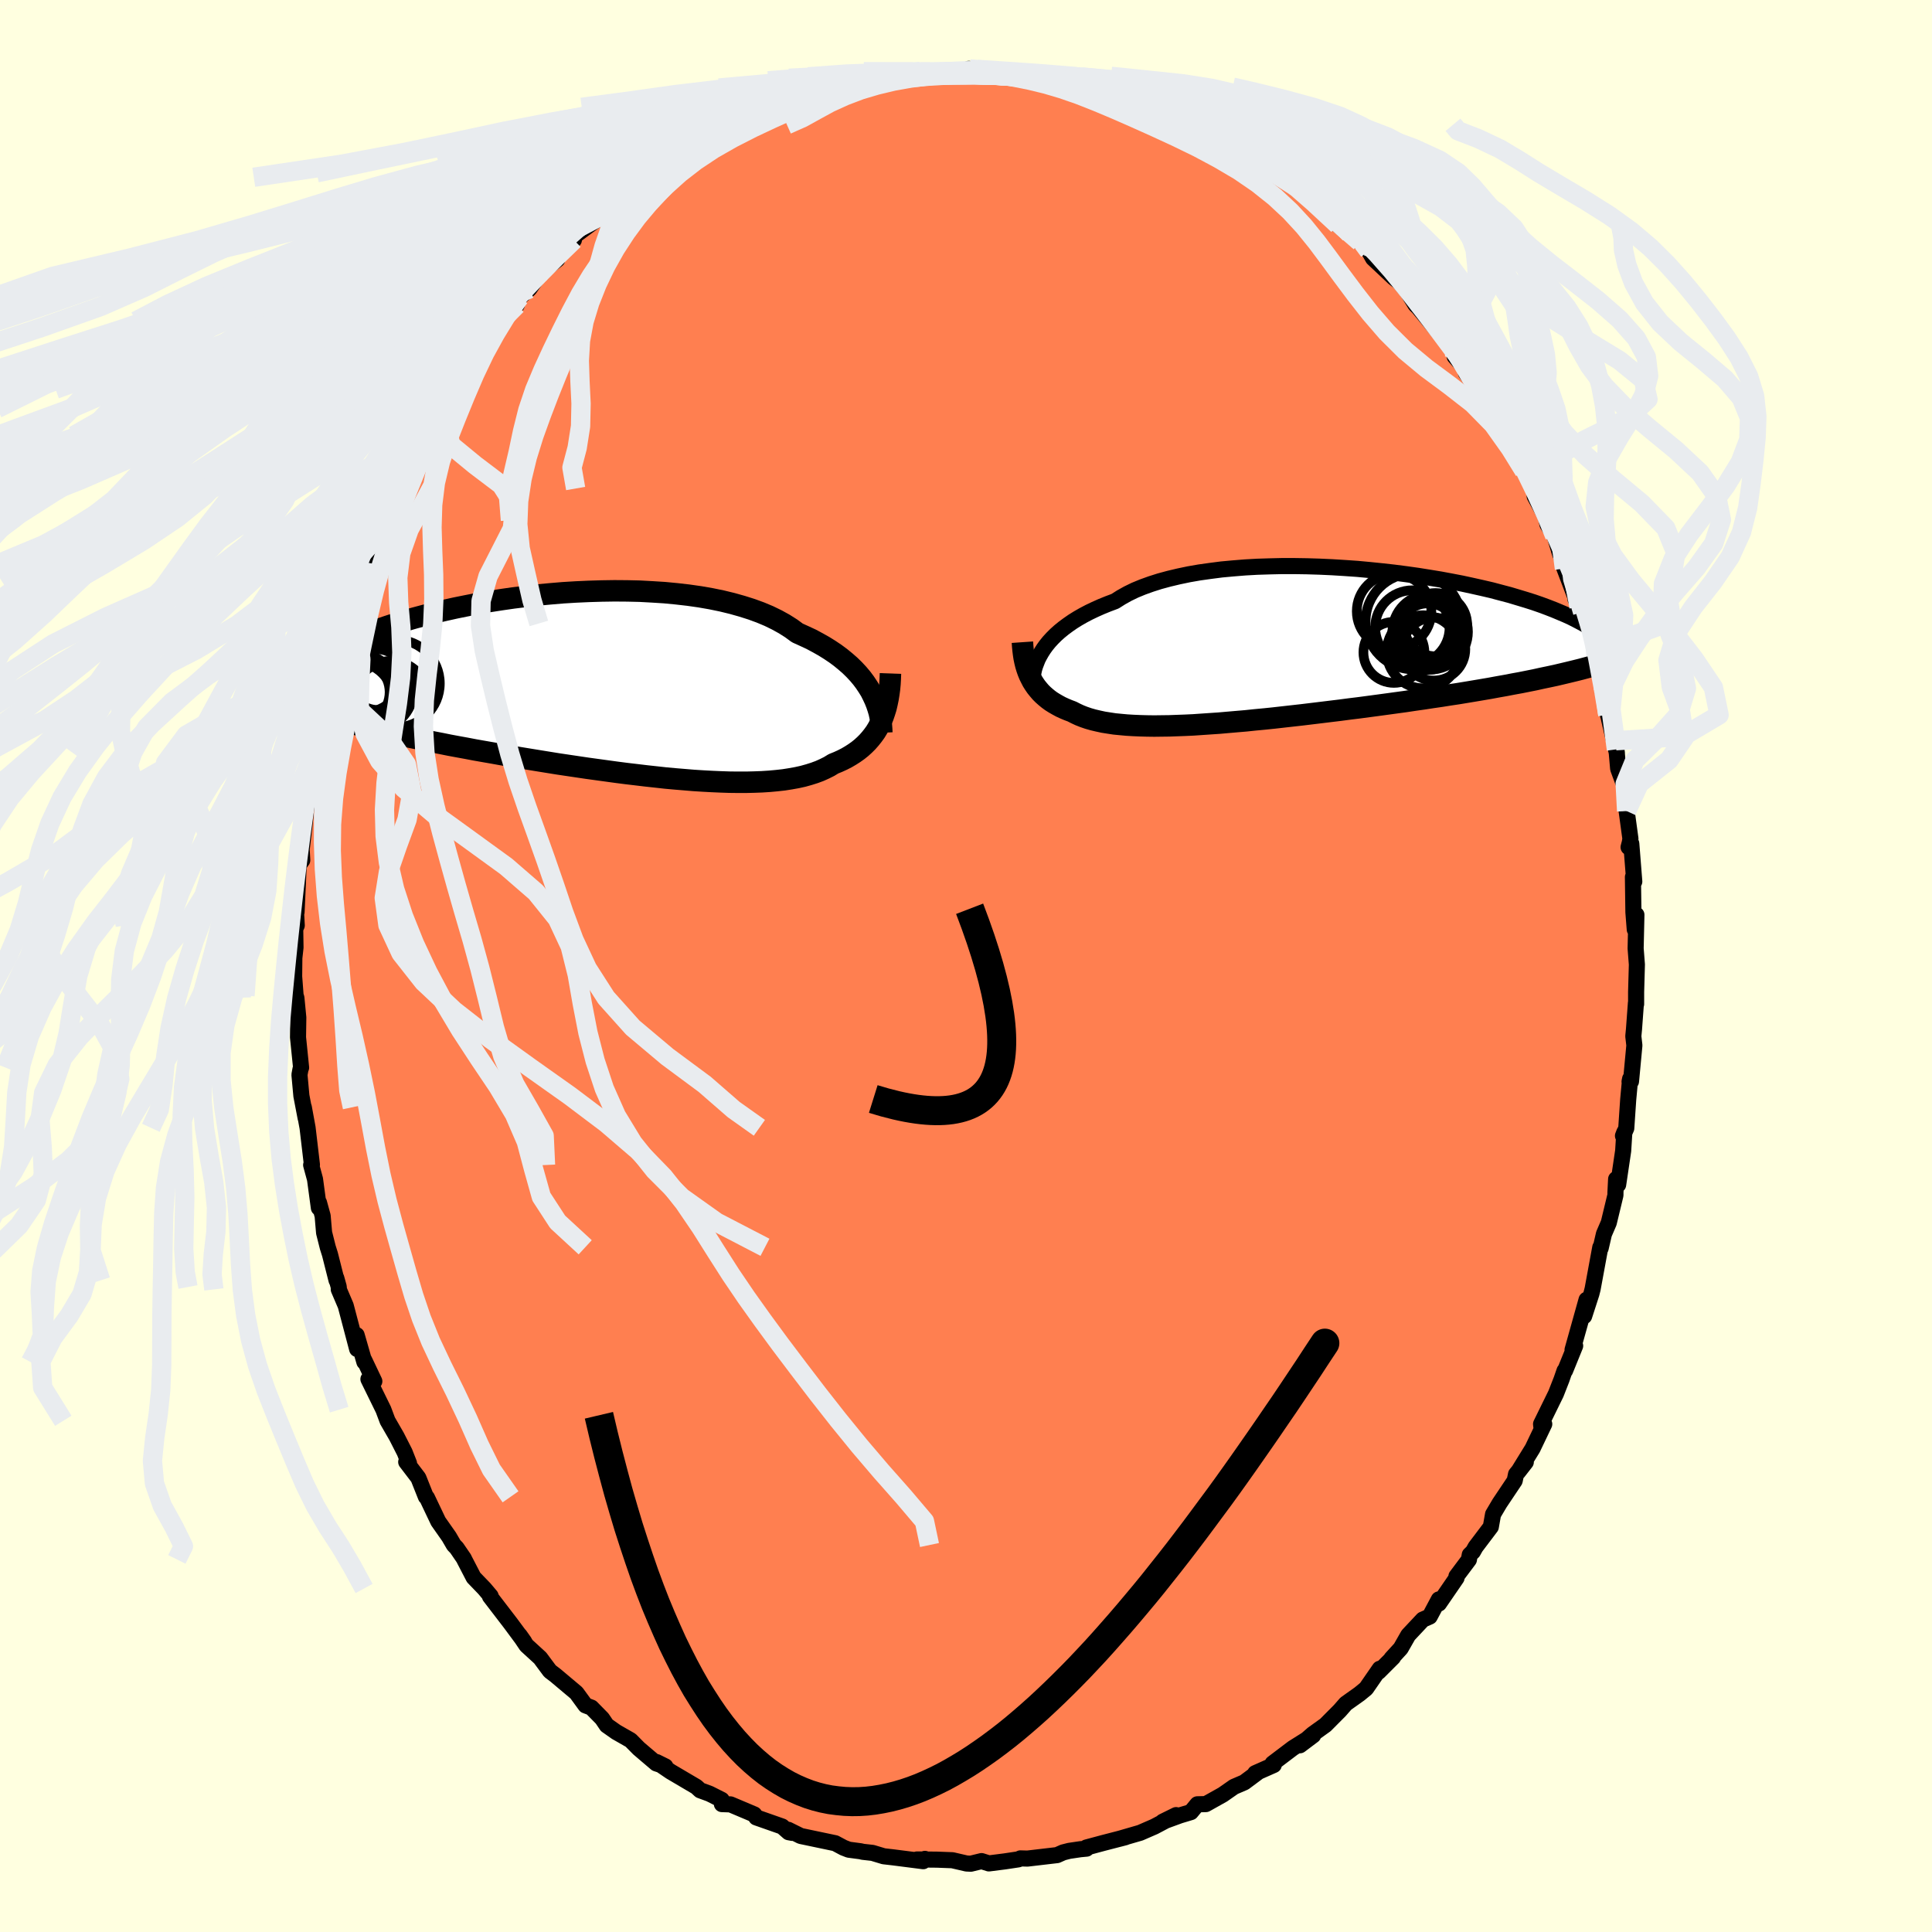 <svg xmlns="http://www.w3.org/2000/svg" width="500" height="500" viewBox="-100 -100 200 200"><defs><clipPath id="c"><path d="m29.47.51-.28-.45-.3-.45-.33-.44-.37-.44-.41-.44-.44-.43-.47-.41-.5-.41-.54-.4-.58-.39-.61-.38-.64-.36-.67-.36-.71-.33-.73-.33-.64-.47-.71-.45-.76-.42-.82-.4-.88-.37-.93-.34-.98-.31-1.03-.29-1.07-.26-1.12-.23-1.15-.2-1.19-.17-1.22-.14-1.25-.12-1.27-.08-1.29-.07-1.3-.03-1.32-.01-1.32.02-1.33.04-1.33.06-1.32.08-1.31.11-1.3.12-1.29.15-1.28.16-1.25.18-1.22.19-1.21.21-1.17.23-1.14.23-1.12.25-1.07.25-1.04.27-1.01.27-.97.28-.92.28-.89.29-.85.29-.81.3-.77.3-.73.3-.69.29-.65.3-.61.3-.58.29-.54.29-.51.29-.49.29-.45.28-.42.28-.39.27-.36.27-.34.27-.3.27-.28.26-.25.25-.23.26-.2.24-.18.25-.15.24-.13.23-.11.23-.09.22 4.59 2.2.6.18.61.17.62.18.64.17.66.18.67.17.68.17.7.17.71.17.73.17.73.16.76.17.76.17.78.16.8.17.81.16.83.16.84.17.86.16.88.16.89.17.91.16.92.16.94.17.94.16.96.16.98.16.98.16.99.16.99.16 1.01.15 1.01.15 1.01.15 1.02.14 1.02.14 1.02.14 1.01.13 1.02.12 1 .12 1.01.11.99.11.99.09.97.08.96.08.95.06.93.05.92.04.89.03.88.01h.85l.83-.02.81-.03.78-.05.76-.07.72-.08.7-.11.67-.12.63-.14.61-.17.57-.18.54-.2.51-.23.48-.24.44-.27.47-.19.46-.21.43-.22.41-.24.39-.25.38-.27.35-.28.33-.3.31-.31.29-.33.27-.34.26-.36.23-.38.21-.39.19-.41"/></clipPath><clipPath id="b"><path d="m-27.51.25.26-.36.3-.37.33-.36.36-.36.39-.35.43-.35.46-.34.49-.34.53-.33.56-.32.59-.31.63-.3.65-.29.69-.28.72-.27.63-.4.68-.38.74-.36.8-.33.86-.31.91-.29.96-.26 1.01-.24 1.05-.22 1.09-.19 1.14-.16 1.16-.15 1.2-.11 1.23-.1 1.25-.07 1.27-.04 1.28-.03h1.3l1.3.02 1.31.04 1.31.06 1.3.08 1.3.09 1.29.12 1.27.13 1.25.14 1.24.16 1.21.17 1.19.19 1.16.19 1.13.21 1.09.21 1.06.23 1.03.23.99.23.94.25.91.24.87.26.83.25.79.25.75.26.7.26.67.26.62.26.59.25.55.25.51.26.48.25.44.24.41.24.39.24.35.24.31.23.29.23.26.23.22.23.2.22.17.21.14.22.11.21.09.2.06.2.04.2.02.19-4.74 1.66-.67.16-.68.16-.7.15-.72.15-.72.16-.75.15-.75.15-.77.14-.78.15-.79.14-.81.15-.82.14-.83.14-.84.14-.85.14-.87.13-.88.14-.9.13-.91.14-.92.13-.93.14-.95.13-.95.13-.96.13-.97.13-.98.13-.98.12-.98.13-.99.12-.98.12-.99.12-.99.12-.98.11-.98.11-.97.11-.97.1-.96.09-.95.1-.94.08-.93.08-.91.08-.9.06-.88.06-.87.06-.85.04-.83.03-.81.03-.79.01-.77.01-.75-.01-.72-.02-.7-.03-.67-.04-.65-.06-.62-.06-.59-.09-.57-.09-.55-.12-.51-.12-.49-.14-.47-.16-.43-.17-.41-.19-.39-.2-.4-.15-.38-.16-.37-.17-.35-.19-.33-.19-.32-.2-.3-.22-.28-.23-.27-.24-.25-.25-.23-.27-.22-.27-.2-.29-.19-.3-.16-.31"/></clipPath><filter id="a"><feTurbulence baseFrequency=".05" numOctaves="3" result="noise" type="noise"/><feDisplacementMap in="SourceGraphic" in2="noise" scale="2"/></filter></defs><rect width="100%" height="100%" x="-100" y="-100" fill="#FFFFE0"/><path fill="coral" stroke="#000" stroke-linejoin="round" stroke-width="1.667" d="m69.45-.15-.08 2.84v1.26l-.02-.12-.2 2.72-.07.72.11.95-.35 3.73-.15.02.06-.29-.2 2.16-.2 2.96-.34.78.14-.37-.12 1.92-.52 3.51-.21-.58-.07 1.4v.26l-.69 2.86-.5 1.16-.34 1.47-.04-.08-.79 4.29-.13.51-.75 2.32.25-1.7-1.45 5.18.27-.41-1.04 2.56-.06.02-.31.9-.58 1.48-1.54 3.14.05.44.28-.44-1.21 2.53-1.51 2.45.81-1.04-1.01 1.25-.14.67-1.56 2.33-.68 1.15-.23 1.3-1.58 2.09-.27.48-.33.32-.09.51-1.29 1.72.01.17L48.96 66l-.01-.43-.95 1.78-.71.31-1.51 1.61-.78 1.37-.96 1.05.17-.12-1.5 1.5.12-.32-1.41 2.04-.68.56-1.42 1.01-.62.71-1.49 1.5-1.31.94-1.33 1.16 1.37-1.03-2.1 1.32-2.1 1.59.12.16-1.92.85.36-.16-1.49 1.11-1.07.46-1.16.81-1.75.98-.88.02-.67.81-1.13.34-1.78.65 1.38-.68-2.25 1.19-1.47.64-2.14.62.61-.16-2.28.59-1.75.47.01.12-.64.06-1.15.17-.63.16-.63.28-3.07.36-.73-.02-.21.1-1.4.21-1.65.21-.76-.24-1.11.27-.44-.02-1.47-.34-1.6-.06-2.06-.02.62.06.2-.12-.18.24-3.13-.4-.96-.11-1.16-.35-.99-.11-.26-.06-1.21-.16-.54-.21-.86-.46-3.57-.75-1.29-.64.41.32-.37-.07-.67-.59-2.68-.94-.21-.31-2.46-1.04-.89-.03-.02-.44-1.25-.63-.98-.36-.39-.36-2.68-1.58-1.44-.98.91.45-.94-.31-1.13-.96-.69-.59-.84-.85-1.49-.85-.98-.69-.48-.71-1.11-1.13-.61-.23-.94-1.29-2.14-1.8-.6-.46-.32-.43-.69-.93-1.42-1.3-.7-1.04.48.68-1.42-1.92-2.14-2.79.07-.04-.66-.78-1.1-1.14-.97-1.87-.03-.08-.76-1.11-.29-.3-.5-.86-1.11-1.58-1.17-2.46-.11-.09-.78-1.96-1.26-1.65.29.14-.45-1.14-.83-1.63-.94-1.63-.43-1.15-1.55-3.16.61.22-1.05-2.21.02.21-.8-2.78.05 1.44-1.18-4.48-.72-1.69v-.25l-.26-.93.03.24-.68-2.69-.23-.73-.38-1.51-.15-1.74-.38-1.38-.01.55-.4-2.97-.4-1.47.08-.03-.45-3.82-.39-2.13.19 1.12-.44-2.3-.2-2.18.11-.6.06-.14-.32-3.14.03-2.04-.2-2.06-.08-.21-.15-1.98.02-1.93.12-1.08-.03-1.93.16-.35-.14-2.57.12 1.19.22-4.84.28-.41.09-.12-.06-1.11.28-2.4.34-3.27-.05.91-.09-.76.55-2.71.64-2.61.2-.64-.66 1.34 1.5-5.49-.55 1.51.75-3.15-.01.4.48-1.44.4-2.26.52-2.05.18-.78.54-1.47.22-.77.79-2.51.25-.38.65-1.14.94-2.84.25-.6.54-.98.56-1.96.24-.07.53-1.25.98-1.89.06-.68.96-1.73.2.13.93-1.77-.24.46 1.66-2.79 1.42-2.01.7-1.35-.13-.22.64-.94 1.27-1.46-.24.25 1.53-1.93.8-1.41.24-.47 1.49-1.18.27-.78 1.04-.9 1.2-1.71 1.68-1.32.05-.31 1.19-1.21.49-.51.06-.41 3.01-2.22-.38.07 2.04-1.57-1.96 1.35 2.92-2.17 1.07-.93-.4.34 1.37-.95.74-.46 1.81-.94v-.35l2.19-1.41.7-.43-.17.12 1.07-.44 1.52-1.01 1.03-.52 2.37-.98-.7.39 2.69-1.23.24.02 2.05-.78-1.75.55 3.43-1.08 1.3-.57-.67.34 1.21-.46 1.78-.16 2.53-.59.27-.21.06-.05.87-.15 2.31-.26.09-.17 2.66.11-1.5-.21 2.39.1.26.05 2.67-.39-.3-.05.77.16 1.61.12 2.03.15.17.14 2.24.27.57-.07 1.15.13 1.45.55 1.05.13.01-.31 2.4.62-.87-.15 2.44.59.86.23.17.27 1.85.46 2.48 1.11-1.71-.67 2.3 1 2.41 1.06.89.23.67.56.53.2-.78-.43 3.72 2.38.58-.17 1.02.88.16.28 1.09.6.56.42 2.14 1.54-.83-.43 1.78 1.29.28-.05 2.74 2.53.28.53 1.23.91 1.06.86.05-.28.42.69.45.52.43.76 2.14 2.01.58.45.78.89.89 1.46.29.28 2.27 2.75.69.64 1.23 1.83-.42-.14 1.4 1.57.76 1.43-1-1.31.99 1.35.88 1.27 1.16 1.92.03-.29 1.52 2.57.46 1.49.02.13.98 1.71 1.37 2.63-.29-.01 1.15 2.12.18.82.74 1.15.57 1.92-.1-.6.54 2.07 1.51 3.96.37.55-.73-1.31.73 1.02.96 4.1.24.05.19.6.74 3.81-.07-.79.55 3.14-.51-2.3 1.45 6.29-.05-.4-.07-.89.25 2.89.61 1.66.3 2.93-.03-.2.39 2.86-.06.38-.13.5.28-.37.31 3.93-.14-.47.05 3.64.14 1.79.17-1.52-.08 3.48.13 1.67-.08 2.84" filter="url(#a)"/><path fill="#fff" d="m-27.51.25.26-.36.3-.37.33-.36.36-.36.39-.35.43-.35.46-.34.49-.34.53-.33.56-.32.59-.31.63-.3.65-.29.69-.28.72-.27.63-.4.68-.38.74-.36.8-.33.86-.31.91-.29.96-.26 1.01-.24 1.05-.22 1.09-.19 1.14-.16 1.16-.15 1.2-.11 1.23-.1 1.25-.07 1.27-.04 1.28-.03h1.3l1.3.02 1.31.04 1.31.06 1.3.08 1.3.09 1.29.12 1.27.13 1.25.14 1.24.16 1.21.17 1.19.19 1.16.19 1.13.21 1.09.21 1.06.23 1.03.23.99.23.94.25.91.24.87.26.83.25.79.25.75.26.7.26.67.26.62.26.59.25.55.25.51.26.48.25.44.24.41.24.39.24.35.24.31.23.29.23.26.23.22.23.2.22.17.21.14.22.11.21.09.2.06.2.04.2.02.19-4.74 1.66-.67.16-.68.16-.7.15-.72.15-.72.16-.75.15-.75.15-.77.14-.78.15-.79.14-.81.15-.82.14-.83.14-.84.14-.85.14-.87.13-.88.14-.9.13-.91.14-.92.13-.93.14-.95.13-.95.13-.96.13-.97.13-.98.13-.98.12-.98.13-.99.12-.98.12-.99.12-.99.12-.98.11-.98.11-.97.11-.97.1-.96.09-.95.1-.94.08-.93.08-.91.08-.9.06-.88.06-.87.06-.85.04-.83.03-.81.03-.79.01-.77.01-.75-.01-.72-.02-.7-.03-.67-.04-.65-.06-.62-.06-.59-.09-.57-.09-.55-.12-.51-.12-.49-.14-.47-.16-.43-.17-.41-.19-.39-.2-.4-.15-.38-.16-.37-.17-.35-.19-.33-.19-.32-.2-.3-.22-.28-.23-.27-.24-.25-.25-.23-.27-.22-.27-.2-.29-.19-.3-.16-.31" filter="url(#a)" transform="translate(35.55 -33.08)"/><path fill="#fff" d="m29.47.51-.28-.45-.3-.45-.33-.44-.37-.44-.41-.44-.44-.43-.47-.41-.5-.41-.54-.4-.58-.39-.61-.38-.64-.36-.67-.36-.71-.33-.73-.33-.64-.47-.71-.45-.76-.42-.82-.4-.88-.37-.93-.34-.98-.31-1.03-.29-1.07-.26-1.12-.23-1.15-.2-1.19-.17-1.22-.14-1.25-.12-1.27-.08-1.29-.07-1.3-.03-1.32-.01-1.32.02-1.33.04-1.33.06-1.32.08-1.31.11-1.3.12-1.29.15-1.28.16-1.25.18-1.22.19-1.21.21-1.17.23-1.14.23-1.12.25-1.07.25-1.04.27-1.01.27-.97.28-.92.28-.89.29-.85.29-.81.3-.77.3-.73.3-.69.29-.65.3-.61.3-.58.29-.54.29-.51.29-.49.29-.45.28-.42.28-.39.27-.36.27-.34.27-.3.27-.28.26-.25.25-.23.26-.2.24-.18.25-.15.24-.13.23-.11.23-.09.22 4.59 2.2.6.18.61.17.62.18.64.17.66.18.67.17.68.17.7.17.71.17.73.17.73.16.76.17.76.17.78.16.8.17.81.16.83.16.84.17.86.16.88.16.89.17.91.16.92.16.94.17.94.16.96.16.98.16.98.16.99.16.99.16 1.01.15 1.01.15 1.01.15 1.02.14 1.02.14 1.02.14 1.01.13 1.02.12 1 .12 1.01.11.99.11.99.09.97.08.96.08.95.06.93.05.92.04.89.03.88.01h.85l.83-.02.81-.03.78-.05.76-.07.72-.08.7-.11.67-.12.63-.14.61-.17.57-.18.54-.2.51-.23.48-.24.44-.27.47-.19.46-.21.43-.22.41-.24.39-.25.38-.27.35-.28.33-.3.31-.31.29-.33.27-.34.26-.36.23-.38.21-.39.19-.41" filter="url(#a)" transform="translate(-39.35 -28.97)"/><g fill="none" stroke="#000" transform="translate(35.55 -33.08)"><path stroke-linejoin="round" stroke-width="1.667" d="m-28.69 3.61.02-.29.04-.3.06-.32.07-.33.1-.34.13-.34.14-.36.18-.35.21-.37.23-.36.26-.36.3-.37.33-.36.36-.36.39-.35.43-.35.46-.34.49-.34.53-.33.56-.32.59-.31.63-.3.65-.29.69-.28.72-.27.63-.4.68-.38.74-.36.8-.33.86-.31.91-.29.96-.26 1.01-.24 1.05-.22 1.09-.19 1.14-.16 1.16-.15 1.2-.11 1.23-.1 1.25-.07 1.27-.04 1.28-.03h1.3l1.3.02 1.31.04 1.31.06 1.3.08 1.3.09 1.29.12 1.27.13 1.25.14 1.24.16 1.21.17 1.19.19 1.16.19 1.13.21 1.09.21 1.06.23 1.03.23.99.23.94.25.91.24.87.26.83.25.79.25.75.26.7.26.67.26.62.26.59.25.55.25.51.26.48.25.44.24.41.24.39.24.35.24.31.23.29.23.26.23.22.23.2.22.17.21.14.22.11.21.09.2.06.2.04.2.02.19-.01.19-.03.18-.05.18-.07.18-.1.17-.11.17-.12.16-.15.16-.16.15-.18.15" filter="url(#a)"/><path stroke-linejoin="round" stroke-width="2.222" d="m-29.71-.44.03.43.04.41.05.4.06.39.08.38.09.37.11.36.12.34.14.34.16.32.16.31.19.3.2.29.22.27.23.27.25.25.27.24.28.23.3.22.32.2.33.19.35.19.37.17.38.16.4.15.39.2.41.19.43.17.47.16.49.14.51.12.55.12.57.09.59.09.62.06.65.06.67.04.7.03.72.02.75.01.77-.01.79-.01.81-.03.83-.03.85-.04.87-.06.88-.06.9-.06.91-.08.93-.08.94-.08.95-.1.96-.09.97-.1.97-.11.98-.11.98-.11.99-.12.99-.12.98-.12.99-.12.98-.13.98-.12.98-.13.97-.13.96-.13.95-.13.95-.13.93-.14.92-.13.91-.14.9-.13.88-.14.87-.13.85-.14.84-.14.83-.14.82-.14.81-.15.79-.14.78-.15.77-.14.75-.15.75-.15.72-.16.72-.15.7-.15.68-.16.67-.16.66-.16.64-.16.63-.17.61-.16.6-.17.59-.17.57-.17.55-.17.54-.18.53-.18" filter="url(#a)"/><circle cx="13.054" cy="-2.255" r="3.276" clip-path="url(#b)" filter="url(#a)"/><circle cx="12.194" cy="-1.19" r="3.622" clip-path="url(#b)" filter="url(#a)"/><circle cx="8.749" cy=".615" r="3.158" clip-path="url(#b)" filter="url(#a)"/><circle cx="12.264" cy="-1.44" r="3.02" clip-path="url(#b)" filter="url(#a)"/><circle cx="8.764" cy="-3.64" r="3.86" clip-path="url(#b)" filter="url(#a)"/><circle cx="10.659" cy="-1.965" r="3.85" clip-path="url(#b)" filter="url(#a)"/><circle cx="12.504" cy="-1.51" r="3.908" clip-path="url(#b)" filter="url(#a)"/><circle cx="10.784" cy="-2.595" r="4.97" clip-path="url(#b)" filter="url(#a)"/><circle cx="11.784" cy=".55" r="3.782" clip-path="url(#b)" filter="url(#a)"/><circle cx="12.879" cy=".27" r="3.26" clip-path="url(#b)" filter="url(#a)"/></g><g fill="none" stroke="#000" transform="translate(-39.35 -28.97)"><path stroke-linejoin="round" stroke-width="2.222" d="m30.64 4.83-.02-.39-.03-.4-.05-.42-.08-.43-.09-.43-.13-.44-.15-.45-.18-.45-.21-.45-.23-.46-.28-.45-.3-.45-.33-.44-.37-.44-.41-.44-.44-.43-.47-.41-.5-.41-.54-.4-.58-.39-.61-.38-.64-.36-.67-.36-.71-.33-.73-.33-.64-.47-.71-.45-.76-.42-.82-.4-.88-.37-.93-.34-.98-.31-1.03-.29-1.07-.26-1.12-.23-1.15-.2-1.19-.17-1.22-.14-1.25-.12-1.27-.08-1.29-.07-1.3-.03-1.32-.01-1.32.02-1.33.04-1.33.06-1.32.08-1.31.11-1.3.12-1.29.15-1.28.16-1.25.18-1.22.19-1.21.21-1.17.23-1.14.23-1.12.25-1.07.25-1.04.27-1.01.27-.97.28-.92.28-.89.29-.85.29-.81.3-.77.3-.73.3-.69.29-.65.3-.61.3-.58.29-.54.29-.51.29-.49.29-.45.28-.42.28-.39.27-.36.27-.34.27-.3.27-.28.26-.25.25-.23.26-.2.24-.18.25-.15.24-.13.23-.11.23-.09.22-.07.22-.06.22-.03.2-.01.21v.2l.01.19.04.19.04.18.06.18.08.17" filter="url(#a)"/><path stroke-linejoin="round" stroke-width="2.222" d="m31.53-1.31-.02.55-.03.53-.05.53-.07.51-.08.49-.1.48-.11.47-.14.45-.15.44-.17.42-.19.41-.21.39-.23.38-.26.36-.27.34-.29.33-.31.31-.33.3-.35.28-.38.27-.39.25-.41.24-.43.22-.46.21-.47.19-.44.27-.48.24-.51.23-.54.2-.57.18-.61.17-.63.14-.67.12-.7.11-.72.08-.76.07-.78.05-.81.03-.83.02h-.85l-.88-.01-.89-.03-.92-.04-.93-.05-.95-.06-.96-.08-.97-.08-.99-.09-.99-.11-1.01-.11-1-.12-1.02-.12-1.01-.13-1.02-.14-1.02-.14L.15 8.5l-1.01-.15-1.01-.15-1.01-.15-.99-.16-.99-.16-.98-.16-.98-.16-.96-.16-.94-.16-.94-.17-.92-.16-.91-.16-.89-.17-.88-.16-.86-.16-.84-.17-.83-.16-.81-.16-.8-.17-.78-.16-.76-.17-.76-.17-.73-.16-.73-.17-.71-.17-.7-.17-.68-.17-.67-.17-.66-.18-.64-.17-.62-.18-.61-.17-.6-.18-.59-.18-.57-.18-.55-.19-.55-.18-.52-.19-.52-.19-.5-.19-.5-.19-.47-.2-.47-.19" filter="url(#a)"/><circle cx="-23.937" cy="1.562" r="4.064" clip-path="url(#c)" filter="url(#a)"/><circle cx="-23.262" cy=".582" r="3.282" clip-path="url(#c)" filter="url(#a)"/><circle cx="-20.177" cy="1.212" r="3.826" clip-path="url(#c)" filter="url(#a)"/><circle cx="-23.617" cy=".617" r="3.3" clip-path="url(#c)" filter="url(#a)"/><circle cx="-19.657" cy="-.278" r="4.538" clip-path="url(#c)" filter="url(#a)"/><circle cx="-24.037" cy="-1.218" r="4.742" clip-path="url(#c)" filter="url(#a)"/><circle cx="-23.977" cy="1.197" r="4.72" clip-path="url(#c)" filter="url(#a)"/><circle cx="-21.462" cy="-.678" r="3.156" clip-path="url(#c)" filter="url(#a)"/><circle cx="-23.112" cy="-1.598" r="4.348" clip-path="url(#c)" filter="url(#a)"/><circle cx="-22.047" cy=".332" r="4.218" clip-path="url(#c)" filter="url(#a)"/></g><g fill="none" stroke="#E9ECEF" stroke-linejoin="round" stroke-width="2"><path d="m-2.08-92.43-2.34-.03-1.92.16-2.06.29-2.29.39-2.46.46-2.63.51-2.86.57-3.13.65-3.33.75-3.41.86-3.33.95-3.18 1.04-3.06 1.12-2.99 1.18-2.98 1.25-3.02 1.31-3.06 1.36-3.11 1.41-3.2 1.47-3.37 1.53-3.69 1.62-4.12 1.73-4.6 1.84-4.9 1.96-4.79 2-4.13 1.96-2.93 1.74-1.17 1.29" filter="url(#a)"/><path d="m-2.34-92.48-2.2.12-2.51.2-2.59.3-3.05.41-3.44.51-3.45.62-3.09.7-2.72.77-2.74.84-3.28.89-4.21.95-5.14 1.02-5.63 1.07-5.49 1.1-4.89 1.12-4.22 1.15-3.96 1.19-4.18 1.3-4.77 1.47-5.65 1.65-6.96 1.8-8.04 1.91-6.22 2.19" filter="url(#a)"/><path d="m-4.73-92.58-1.75.2-1.91.33-1.84.42-1.86.48-1.96.53-2.2.58-2.62.67-3.15.77-3.68.87-4.07.98-4.21 1.06-4.12 1.14-3.83 1.21-3.43 1.27-3.01 1.33-2.64 1.38-2.44 1.45-2.41 1.52-2.6 1.58-2.92 1.67-3.29 1.76-3.53 1.84-3.54 1.91-3.27 1.96-2.85 2-2.5 2.03-2.49 2.06-2.93 2.12-3.69 2.17-4.3 2.22-4.32 2.28-3.65 2.29-2.77 2.16-1.59 1.77" filter="url(#a)"/><path d="m-4.73-92.58-1.45.2-1.74.32-1.91.41-2 .47-2.01.51-2.02.55-2.05.64-2.09.73-2.13.84-2.13.95-2.12 1.03-2.1 1.1-2.1 1.17-2.11 1.23-2.12 1.3-2.13 1.35-2.1 1.39-2.07 1.42-2.04 1.44-2.06 1.53-2.17 1.71-2.31 1.95-2.15 1.92" filter="url(#a)"/><path d="m-4.73-92.58-1.52.2-1.82.33-1.95.42-2 .47-2.05.52-2.11.58-2.17.66-2.24.76-2.29.86-2.32.97-2.36 1.05-2.36 1.13-2.36 1.2-2.33 1.26-2.3 1.32-2.28 1.37-2.29 1.43-2.33 1.49-2.4 1.56-2.48 1.64-2.57 1.75-2.62 1.84-2.59 1.92-2.45 1.96-2.21 1.98-1.94 1.98-1.82 2.03-2 2.13-2.45 2.17-3 1.87" filter="url(#a)"/><path d="m-3.23-92.37-2.63.17-2.46.32-2.44.42-2.42.54-2.42.64-2.46.72-2.59.79-2.75.86-2.85.92-2.84.97-2.73 1.03-2.54 1.08-2.39 1.13-2.28 1.16-2.26 1.21-2.31 1.29-2.4 1.4-2.47 1.53-2.5 1.66-2.53 1.78-2.55 1.87-2.6 1.91-2.73 1.93-2.97 1.94-3.42 1.97-3.9 2.11-4.18 2.51-4.76 3.6" filter="url(#a)"/><path d="m-3.23-92.37-3.05.18-2.38.31-2.19.43-2.33.55-2.54.64-2.75.73-2.99.81-3.27.86-3.58.93-3.83.98-3.89 1.05-3.71 1.09-3.31 1.13-2.87 1.19-2.54 1.25-2.44 1.33-2.59 1.44-2.98 1.56-3.47 1.67-4 1.78-4.55 1.86-5.08 1.92-5.63 1.97-6.15 2.03-6.55 2.09-6.66 2.17-6.26 2.24-5.33 2.27-4.19 2.21-3.55 2.11-3.94 2-4.52 2.03-3.46 2.39" filter="url(#a)"/><path d="m-5.89-92.48-1.98.39-1.86.44-1.81.5-1.63.52-1.52.58-1.57.65-1.75.77-1.96.88-2.09.98-2.1 1.07-2 1.14-1.82 1.21-1.64 1.27-1.49 1.33-1.37 1.38-1.32 1.45-1.3 1.5-1.27 1.58-1.25 1.67-1.18 1.75-1.1 1.84-1.02 1.92-.98 1.96-.96 1.99-.93 2.02-.86 2.05-.71 2.11-.54 2.16-.47 2.23-.54 2.31-.43 2.41.18 2.27" filter="url(#a)"/><path d="m-5.98-92.31-3.51.38-3.35.45-2.7.55-2.44.65-2.61.75-2.93.81-3.14.87-3.12.93-2.91.99-2.64 1.05-2.46 1.09-2.42 1.14-2.54 1.19-2.76 1.26-3.02 1.33-3.32 1.45-3.65 1.56-4.01 1.68-4.35 1.78-4.62 1.87-4.66 1.92-4.44 1.98-4.01 2.03-3.55 2.1-3.3 2.16-3.46 2.23-3.97 2.25-4.56 2.2-4.9 2.14-4.82 2.09-4.69 2.18-4.59 2.48-3 3.04" filter="url(#a)"/><path d="m-5.98-92.31-2.61.38-2.5.43-2.65.54-2.57.64-2.36.73-2.22.8-2.18.85-2.18.91-2.16.97-2.1 1.02-2.03 1.08-2.05 1.11-2.18 1.15-2.39 1.18-2.61 1.25-2.78 1.35-2.83 1.51-2.76 1.66-2.63 1.79-2.54 1.89-2.59 1.93-2.83 1.93-3.02 1.84-2.45 1.69" filter="url(#a)"/><path d="m-5.98-92.31-2.93.38-3.14.43-3.86.54-3.94.64-3.64.72-3.33.8-3.13.85-3.04.9-3.13.96-3.39 1.03-3.71 1.07-3.91 1.11-3.89 1.14-3.71 1.17-3.7 1.23-4.18 1.34-5.28 1.49-6.63 1.66-7.57 1.8-7.53 1.89-6.69 1.97-5.89 1.97-2.78 1.86" filter="url(#a)"/><path d="m-5.98-92.31-2.74.39-2.17.44-2.35.56-2.65.66-2.91.74-3.02.82-2.97.88-2.88.93-2.81 1-2.78 1.05-2.74 1.11-2.69 1.14-2.58 1.21-2.46 1.27-2.38 1.36-2.41 1.46-2.59 1.58-2.89 1.69-3.21 1.79-3.45 1.87-3.5 1.93-3.38 2-3.16 2.05-2.99 2.11-3 2.16-3.17 2.2-3.43 2.21-3.66 2.22-3.76 2.21-3.71 2.22-3.54 2.26-3.24 2.35-2.86 2.44-2.56 2.54-2.68 2.65-3.3 2.89-4.34 3.55" filter="url(#a)"/><path d="m-8.29-92.05-3.41.37-2.7.52-2.85.52-2.66.56-2.44.64-2.57.76-2.96.88-3.36.98-3.57 1.06-3.62 1.13-3.65 1.2-3.7 1.26-3.8 1.32-3.84 1.37-3.81 1.43-3.71 1.47-3.64 1.55-3.67 1.64-3.92 1.74-4.4 1.84-5.08 1.92-5.75 1.97-6.1 1.96-5.99 1.95-5.56 2.01-5.54 2.23-6.65 2.4M68.39-16.04l-.15-2.82 1-2.44 2.32-2.29 2.2-2.46.82-2.69-.56-2.78-1.13-2.76-.78-2.69.09-2.61 1.01-2.56 1.65-2.54 1.93-2.53 1.86-2.5 1.5-2.45.89-2.35.07-2.22-.86-2.08-1.68-1.96-2.22-1.89-2.36-1.91-2.11-1.99-1.64-2.07-1.13-2.06-.7-1.88-.35-1.56-.05-1.25-.25-1.34" filter="url(#a)"/><path d="m68.39-16.04 1.31-2.84 3.09-2.46 1.58-2.32-.37-2.5-.99-2.71-.34-2.79.83-2.77 1.77-2.7 2.07-2.64 1.77-2.58 1.17-2.56.64-2.53.35-2.49.29-2.42.23-2.33.08-2.21-.23-2.11-.62-2.03-1-1.98-1.26-1.96-1.42-1.95-1.51-1.95-1.56-1.9-1.65-1.84-1.77-1.76-1.98-1.68-2.24-1.62-2.46-1.55-2.51-1.48-2.33-1.39-2.05-1.3-1.99-1.19-2.26-1.07-2.1-.81-.52-.62m-59.9-4.56-3.19.62-2.64.68-2.7.77-2.76.82-2.7.87-2.64.91-2.63.99-2.75 1.04-2.93 1.09-3.13 1.12-3.26 1.16-3.31 1.21-3.31 1.28-3.27 1.39-3.21 1.54-3.1 1.67-2.94 1.78-2.79 1.87-2.69 1.91-2.82 1.92-3.25 1.93-4.04 1.96-4.93 2.11-5.55 2.5-6.33 3.59" filter="url(#a)"/><path d="m-9.49-91.64-3.64.62-3.39.69-3.56.78-3.36.84-2.98.88-2.71.93-2.53 1-2.28 1.06-1.96 1.1-1.65 1.15-1.48 1.19-1.54 1.26-1.82 1.35-2.21 1.45-2.61 1.58-2.94 1.69-3.16 1.79-3.23 1.87-3.21 1.93-3.12 1.99-3.02 2.04-2.98 2.11-2.96 2.16-2.93 2.21-2.77 2.22-2.48 2.21-2.17 2.17-2.12 2.17-2.49 2.23-3.22 2.34-3.82 2.46-3.81 2.5-3.62 2.74" filter="url(#a)"/><path d="m-12.02-91.05-2.4.49-2.34.48-2.92.6-3.21.75-3.23.9-3.25 1-3.26 1.08-3.14 1.14-2.89 1.19-2.63 1.26-2.55 1.32-2.74 1.37-3.15 1.41-3.64 1.47-4.1 1.53-4.47 1.63-4.7 1.73-4.76 1.85-4.67 1.93-4.55 1.97-4.65 1.94-4.97 1.88-4.98 1.91-5.08 2.52" filter="url(#a)"/><path d="m-13.8-90.89-2.36.53-2.39.81-2.81.84-3.02.89-2.91.93-2.9 1-3.24 1.07-3.74 1.11-4.09 1.15-4.03 1.19-3.65 1.26-3.22 1.35-3.05 1.46-3.26 1.58-3.78 1.7-4.38 1.8-4.72 1.87-4.59 1.94-3.99 1.99-3.06 2.05-2.14 2.1-1.58 2.16-1.56 2.2-2.14 2.22-3.09 2.21-4.08 2.19-4.85 2.19-5.36 2.24-5.72 2.34-5.99 2.44-5.82 2.49-4.53 2.5-1.95 2.41" filter="url(#a)"/><path d="m-13.8-90.89-1.66.51-2.72.8-3.25.83-3.24.86-2.74.91-2.15.98-1.81 1.04-1.82 1.09-2.04 1.12-2.36 1.15-2.71 1.18-3.08 1.25-3.39 1.37-3.6 1.52-3.69 1.66-3.68 1.79-3.72 1.88-3.86 1.92-4.03 1.91-4.03 1.88-3.64 1.89-2.98 2.07" filter="url(#a)"/><path d="m-15.01-90.43-1.37.34-2.08.57-2.22.77-2.28.92-2.47 1.03-2.77 1.09-3.13 1.15-3.43 1.21-3.6 1.26-3.62 1.33-3.55 1.38-3.43 1.43-3.28 1.48-3.14 1.55-3.05 1.65-3.15 1.74-3.46 1.84-3.97 1.92-4.51 1.96-4.82 1.97-4.77 1.97-4.59 2.01-4.89 2.12-5.85 2.15-5 1.86" filter="url(#a)"/><path d="m-15.01-90.43-1.25.35-2.66.58-3.39.79-3.28.94-2.79 1.05-2.3 1.11-1.96 1.18-1.8 1.23-1.77 1.29-1.83 1.36-1.96 1.41-2.13 1.48-2.31 1.53-2.48 1.62-2.59 1.7-2.64 1.78-2.6 1.86-2.53 1.93-2.46 1.97-2.46 2.02-2.56 2.05-2.75 2.1-3.04 2.14-3.31 2.2-3.55 2.24-3.69 2.31-3.69 2.37-3.6 2.44-3.43 2.53-3.25 2.61-3.07 2.7-2.87 2.78-2.58 2.87-2.23 3.01-2.18 3.19-3.12 3.51" filter="url(#a)"/><path d="m-15.01-90.43-1.19.35-2 .58-2.31.79-2.41.94-2.46 1.05-2.42 1.11-2.36 1.18-2.28 1.23-2.22 1.29-2.23 1.36-2.28 1.41-2.38 1.48-2.47 1.53-2.53 1.62-2.49 1.7-2.38 1.78-2.21 1.86-2.03 1.93-1.89 1.97-1.82 2.02-1.82 2.05-1.91 2.1-2.04 2.14-2.2 2.2-2.34 2.24-2.45 2.31-2.49 2.37-2.47 2.44-2.4 2.53-2.25 2.61-2.04 2.7-1.74 2.78-1.43 2.87-1.36 3.01-1.8 3.19-2.55 3.51" filter="url(#a)"/><path d="m-14.34-90.77-3.35 1.18-2.73.88-2.74.86-2.5.92-2.17.98-2.02 1.05-2.08 1.11-2.24 1.13-2.4 1.16-2.48 1.21-2.52 1.28-2.52 1.41-2.54 1.54-2.6 1.68-2.71 1.79-2.88 1.87-3.09 1.91-3.29 1.92-3.46 1.95-3.57 2.02-3.57 2.15-3.46 2.4-3.47 2.61-4.05 2.16" filter="url(#a)"/><path d="m-15.64-90.2-2.09.61-2.38.79-2.41.96-2.42 1.06-2.44 1.11-2.4 1.16-2.31 1.21-2.18 1.28-2.02 1.33-1.9 1.39-1.85 1.44-1.91 1.49-2.08 1.57-2.3 1.66-2.5 1.76-2.58 1.84-2.54 1.92-2.36 1.96-2.14 1.97-1.96 2-1.92 2.04-1.99 2.09-2.15 2.14-2.3 2.19-2.34 2.33-2.42 2.72" filter="url(#a)"/><path d="m-19.07-89.12-.48.51-1.39.79-1.89.91-1.88.99-1.67 1.06-1.47 1.12-1.33 1.14-1.25 1.17-1.22 1.21-1.2 1.3-1.19 1.42-1.15 1.56-1.1 1.69-1.01 1.8-.89 1.87-.76 1.92-.59 1.94-.37 1.99-.12 2.06.07 2.17.11 2.28-.05 2.34-.35 2.23-.54 2.05.38 2.17" filter="url(#a)"/><path d="m-17.32-89.67-2.24.81-2.39 1-2.36 1.1-2.19 1.13-2.07 1.17-2.01 1.22-2.01 1.28-2.01 1.35-1.98 1.4-1.9 1.45-1.84 1.52-1.8 1.58-1.83 1.68-1.87 1.77-1.93 1.85-1.97 1.92-1.97 1.97-1.96 1.99-1.94 2.02-1.95 2.06-1.96 2.11-1.94 2.16-1.86 2.22-1.74 2.25-1.58 2.29-1.43 2.29-1.32 2.41-1.59 3.08" filter="url(#a)"/><path d="m-19.37-88.89-2.67 1.02-2.8.96-3.1 1.01-3.23 1.07-2.94 1.13-2.39 1.15-1.86 1.18-1.67 1.22-1.93 1.3-2.69 1.44-3.86 1.57-5.22 1.71-6.4 1.81-7.05 1.87-6.91 1.93-5.97 1.96-4.59 2.01-3.22 2.08-2.31 2.17-2.05 2.23-2.27 2.26-2.66 2.19-3.09 2.08-3.86 1.98-5.47 2.02-7.88 2.37" filter="url(#a)"/><path d="m-21.6-88.07-2.93 1.35-2.36 1.16-2.27 1.14-2.43 1.2-2.62 1.28-2.69 1.36-2.55 1.4-2.26 1.45-1.92 1.5-1.65 1.58-1.54 1.67-1.6 1.77-1.81 1.86-2.08 1.92-2.27 1.96-2.32 1.98-2.23 2.01-2.04 2.05-1.9 2.09-1.9 2.16-2.03 2.21-2.18 2.25-2.13 2.27-1.8 2.13-1.55 1.75" filter="url(#a)"/><path d="m-25-86.57-2.95 1.14-3.46 1.08-3.87 1.2-3.81 1.32-3.47 1.38-3.1 1.44-2.83 1.49-2.68 1.54-2.54 1.63-2.36 1.72-2.12 1.81-1.9 1.89-1.85 1.94-2.1 2-2.68 2.03-3.51 2.07-4.45 2.11-5.32 2.16-5.95 2.21-6.18 2.26-5.98 2.33-5.37 2.4-4.43 2.47-3.35 2.55-2.32 2.63-1.56 2.69-1.23 2.75-1.37 2.78-1.95 2.76-2.86 2.7-3.92 2.61-4.92 2.51-5.53 2.49-5.42 2.6-4.43 2.77-2.98 2.28" filter="url(#a)"/><path d="m-25-86.57-1.94 1.13-1.64 1.07-1.72 1.18-1.76 1.3-1.64 1.37-1.39 1.42-1.05 1.46-.76 1.51-.56 1.59-.47 1.69-.52 1.79-.61 1.87-.74 1.93-.81 1.97-.85 2-.84 2.02-.83 2.07-.81 2.12-.78 2.16-.69 2.22-.55 2.27-.35 2.31-.09 2.39.25 2.49.59 2.64.62 2.71.72 2.43" filter="url(#a)"/><path d="m-26.52-85.56-1.56.79-2.47 1.18-3.19 1.22-3.45 1.19-3.34 1.22-3.16 1.33-2.97 1.49-2.77 1.65-2.64 1.77-2.67 1.86-2.99 1.92-3.55 1.98-4.21 2.02-4.8 2.08-5.08 2.13-5.02 2.17-4.6 2.2-3.96 2.22-3.27 2.24-2.65 2.25-2.26 2.28-2.11 2.33-2.2 2.38-2.44 2.45-2.7 2.5-2.86 2.55-2.84 2.57-2.72 2.6-2.63 2.64-2.73 2.71-3.09 2.79-3.62 2.87-4.1 2.87-4.39 2.76-4.52 2.53-4.16 2.32-1.92 2.73" filter="url(#a)"/><path d="m-26.52-85.56-8.87.77-5.42 1.17-3.63 1.21-1.78 1.16-.87 1.18-.8 1.29-1.1 1.44-1.48 1.61-1.89 1.74-2.37 1.83-2.98 1.9-3.62 1.93-4.15 1.97-4.47 2.03-4.59 2.08-4.7 2.16-4.97 2.22-5.5 2.22-6.1 2.19-6.41 2.13-6.16 2.11-5.43 2.18-4.72 2.35-4.78 2.44-6.13 2.04" filter="url(#a)"/><path d="m-26.52-85.56-1.74.78-3.09 1.18-3.6 1.21-2.98 1.18-1.99 1.2-1.41 1.32-1.56 1.47-2.23 1.63-3.03 1.76-3.61 1.85-3.84 1.91-3.7 1.96-3.37 2-2.94 2.06-2.53 2.11-2.12 2.17-1.78 2.2-1.51 2.21-1.45 2.21-1.66 2.22-2.15 2.23-2.81 2.28-3.51 2.36-4.07 2.44-4.39 2.52-4.39 2.57-4.02 2.58-3.27 2.5-2.45 2.37-2.84 2.38-6.2 3.16" filter="url(#a)"/><path d="m-27.42-85.24-6.32 1.58-1.22 1.31-.84 1.15-1.47 1.15-2.12 1.26-2.52 1.45-2.7 1.62-2.72 1.75-2.72 1.85-2.79 1.9-2.85 1.93-2.84 1.97-2.69 2.02-2.44 2.08-2.22 2.16-2.2 2.22-2.46 2.22-3 2.18-3.61 2.12-4 2.11-3.97 2.18-3.58 2.35-3.11 2.44-1.49 2.03" filter="url(#a)"/><path d="m-27.42-85.24-2.51 1.58-2.44 1.32-2.61 1.16-2.57 1.17-2.36 1.28-2.24 1.47-2.37 1.63-2.72 1.77-3.11 1.85-3.44 1.92-3.59 1.95-3.59 2-3.51 2.04-3.46 2.11-3.46 2.16-3.42 2.2-3.28 2.21-2.99 2.2-2.62 2.19-2.28 2.21-2.07 2.25-2.01 2.34-1.95 2.44-1.86 2.53-1.91 2.62-2.55 2.7-4.07 2.66-5.84 1.95" filter="url(#a)"/><path d="m-27.42-85.24-3.07 1.59-2.36 1.32-2.31 1.18-2.3 1.18-2.15 1.3-2.12 1.49-2.3 1.65-2.61 1.78-2.85 1.87-2.91 1.93-2.82 1.97-2.7 2.02-2.72 2.07-2.87 2.13-3.1 2.17-3.31 2.2-3.42 2.22-3.44 2.22-3.44 2.24-3.47 2.27-3.46 2.31-3.34 2.38-3.01 2.44-2.48 2.51-1.87 2.54-1.41 2.56-1.32 2.58-1.68 2.6-2.3 2.68-2.79 2.81-2.73 2.96-2.21 3.03-1.84 2.98-1.77 3.11" filter="url(#a)"/><path d="m-27.42-85.24-3.68 1.58-4.05 1.31-2.57 1.15-1.2 1.15-.81 1.26-1.12 1.45-1.71 1.62-2.32 1.75-2.86 1.85-3.26 1.9-3.54 1.93-3.71 1.97-3.81 2.02-3.86 2.08-3.83 2.16-3.67 2.22-3.38 2.22-3.08 2.18-2.97 2.12-3.2 2.11-3.63 2.18-3.78 2.35-3.38 2.44-3.21 2.03" filter="url(#a)"/><path d="m-28.12-84.81-2.76 1.54-2.78 1.39-2.73 1.42-3.09 1.44-3.58 1.46-3.83 1.5-3.78 1.59-3.61 1.69-3.45 1.8-3.28 1.88-3.11 1.95-2.88 1.97-2.7 2-2.64 2.03-2.78 2.07-3.15 2.11-3.74 2.17-4.45 2.22-5.22 2.27-5.91 2.33-6.46 2.4-6.58 2.49-5.8 2.6-3.89 2.66-2.27 2.61-5.27 2.59m95.74-49.48-2.07 1.12-1.31 1.02-1.64 1.22-2.05 1.5-2.22 1.69-2.16 1.83-2.06 1.9-1.96 1.94-1.85 1.98-1.75 2.01-1.63 2.07-1.53 2.13-1.47 2.17-1.42 2.21-1.4 2.22-1.39 2.22-1.37 2.23-1.34 2.26-1.31 2.31-1.26 2.37-1.2 2.45-1.1 2.5-1 2.54-.92 2.56-.88 2.57-.9 2.6-.98 2.67-1.07 2.81-1.14 2.96-1.12 3.02-.95 2.98-.69 3.1" filter="url(#a)"/><path d="m-37.52-77.79-8.3 2.23-1.03 1.97-.51 1.93-1.45 1.96-2.55 1.96-3.63 2-4.67 2.05-5.45 2.12-5.76 2.2-5.38 2.22-4.4 2.22-3.16 2.21-2.25 2.22-2.13 2.23-2.94 2.3-4.36 2.37-5.85 2.44-6.83 2.51-6.98 2.53-6.36 2.55-5.41 2.56-4.63 2.58-4.26 2.67-4.05 2.8-3.47 2.95-2.37 3.01-1.87 2.96-2.89 3.09" filter="url(#a)"/><path d="m-37.52-77.79-4.29 2.25-2.98 1.97-1.76 1.96-1.64 1.97-2.06 1.98-2.58 2.01-3.03 2.08-3.35 2.15-3.48 2.2-3.42 2.23-3.19 2.24-2.82 2.24-2.42 2.25-2.07 2.28-1.83 2.33-1.75 2.4-1.76 2.46-1.79 2.51-1.8 2.56-1.76 2.58-1.76 2.62-1.89 2.66-2.2 2.71-2.7 2.76-3.21 2.78-3.56 2.77-3.54 2.73-3.07 2.68-2.26 2.67-1.45 2.72-1.02 2.83-1.22 3-1.77 3.17-1.8 3.4-.95 4.16" filter="url(#a)"/><path d="m-40.59-75.16-1.89 1.69-2.04 1.85-2.44 1.94-2.85 1.95-2.88 1.96-2.5 2.02-2.07 2.11-1.92 2.19-2.13 2.22-2.57 2.22-2.96 2.18-3.16 2.17-3.07 2.19-2.78 2.26-2.45 2.34-2.26 2.43-2.34 2.51-2.61 2.55-2.87 2.55-2.96 2.47-2.92 2.33-3 2.36-3.18 3.13m59.85-51.62-1.77 1.71-1.87 1.88-1.86 1.96-1.71 1.98-1.57 2-1.47 2.06-1.44 2.14-1.43 2.21-1.46 2.24-1.46 2.24-1.43 2.22-1.39 2.24-1.31 2.26-1.22 2.33-1.12 2.39-1.04 2.45-.99 2.51-.94 2.55-.93 2.58-.93 2.6-.93 2.65-.93 2.7-.89 2.77-.83 2.79-.71 2.79-.55 2.72-.39 2.63-.3 2.59-.28 2.65-.32 2.83-.33 3.08-.25 3.48" filter="url(#a)"/><path d="m-40.59-75.16-3.32 1.7-1.72 1.86-1.92 1.96-2.69 1.96-3.58 1.98-4.13 2.04-3.99 2.13-3.2 2.2-2.1 2.23-1.13 2.23-.6 2.2-.59 2.21-.96 2.23-1.6 2.29-2.34 2.37-3.12 2.45-3.8 2.5-4.24 2.53-4.39 2.55-4.25 2.55-4.1 2.58-4.17 2.66-4.54 2.8-4.94 2.95-4.84 3.01-3.72 2.95-1.64 3.09" filter="url(#a)"/><path d="m-44-71.81-2.57 2.3-2.55 2.02-2.04 1.96-1.85 2.03-2.13 2.15-2.44 2.24-2.42 2.27-2.08 2.25-1.58 2.22-1.19 2.23-1 2.26-1 2.32-1.14 2.4-1.37 2.47-1.67 2.51-2.05 2.56-2.46 2.58-2.8 2.61-3 2.66-2.94 2.7-2.61 2.76-2.09 2.78-1.5 2.76-1.01 2.72-.68 2.68-.58 2.65-.67 2.71-.84 2.83-.99 3-1.16 3.15-1.37 3.4-1.65 4.15" filter="url(#a)"/><path d="m-45.2-70.1-3.85 1.74-1.49 1.95-1.26 2.01-1.35 2-1.43 2.05-1.49 2.11-1.6 2.18-1.78 2.24-2.04 2.29-2.32 2.37-2.56 2.43-2.75 2.5-2.85 2.59-2.89 2.65-2.85 2.7-2.76 2.73-2.63 2.74-2.5 2.71-2.34 2.69-2.14 2.65-1.9 2.65-1.6 2.66-1.26 2.71-.95 2.74-.71 2.77-.67 2.76-.83 2.73-1.14 2.71-1.48 2.74-1.62 2.82-1.47 2.91-1.25 2.88-1.4 2.56-1.04 1.75" filter="url(#a)"/><path d="m-46.24-69.2-1.33 1.87-1.15 1.88-1.1 2-1.03 2.16-.97 2.26-.94 2.3-.89 2.26-.75 2.23-.53 2.23-.28 2.27-.07 2.34.07 2.41.1 2.47.02 2.53-.11 2.57-.26 2.59-.33 2.63-.28 2.67-.1 2.72.16 2.74.43 2.77.61 2.76.7 2.74.74 2.72.76 2.73.8 2.79.84 2.86.81 2.96.76 3.04.74 3.05.88 3 1.23 2.88 1.57 2.72 1.47 2.63.14 3.02" filter="url(#a)"/><path d="m-46.51-68.42-1.97 1.97-2.4 2.07-2.44 1.98-2.08 2-1.73 2.09-1.52 2.16-1.46 2.22-1.45 2.27-1.49 2.32-1.59 2.4-1.74 2.47-1.87 2.55-1.91 2.63-1.86 2.7-1.76 2.74-1.62 2.75-1.51 2.72-1.44 2.66-1.4 2.58-1.39 2.53-1.37 2.55-1.35 2.66-1.33 2.83-1.29 3.01-.92 3.02.37 2.34" filter="url(#a)"/><path d="m-48-67.24-1.25 1.78-1.72 1.91-2.04 2.12-1.97 2.28-1.71 2.3-1.49 2.24-1.39 2.17-1.42 2.15-1.55 2.18-1.73 2.27-1.88 2.36-1.91 2.44-1.78 2.5-1.5 2.53-1.19 2.53-.96 2.51-.88 2.53-.98 2.61-1.19 2.8-1.45 2.98-1.74 2.98-2.2 2.61" filter="url(#a)"/><path d="m-48.24-66.77-1.92 2.53-1.46 1.95-1.37 1.97-1.42 2.09-1.45 2.18-1.38 2.23-1.29 2.29-1.18 2.34-1.1 2.41-1.05 2.48-1.04 2.57-1.03 2.65-1.02 2.7-1.01 2.74-.98 2.74-.95 2.71-.9 2.67-.84 2.61-.78 2.59-.73 2.61-.7 2.69-.68 2.77-.65 2.82-.6 2.79-.53 2.66-.45 2.51-.34 2.43.07 2.32m26.78-70.05-2.63 2.54-2.84 1.96-3.19 1.98-3.46 2.1L-63.8-56l-3.16 2.25-2.82 2.3-2.59 2.36-2.5 2.42-2.46 2.51-2.36 2.59-2.17 2.65-1.96 2.71-1.84 2.74-1.87 2.74-2.05 2.71-2.29 2.68-2.46 2.65-2.43 2.63-2.21 2.66-1.8 2.7-1.3 2.74-.82 2.77-.56 2.75-.65 2.73-1.12 2.7-1.76 2.73-2.18 2.82-2.05 2.9-1.41 2.88-1.09 2.55-1.81 1.75M67.26-23.32l6.94-.44 3.76-2.23-.59-2.85-1.98-2.94-2.18-2.83-2.2-2.7-2.16-2.6-1.87-2.56-1.31-2.54-.54-2.53.26-2.49.93-2.43 1.33-2.32 1.4-2.21 1.11-2.09.51-2-.24-1.96-1.04-1.94-1.74-1.96-2.23-1.95-2.44-1.91-2.39-1.84-2.15-1.75-1.85-1.67-1.57-1.62-1.35-1.55-1.27-1.49-1.43-1.39-1.93-1.3-2.7-1.24-3.09-1.13-1.09-.51" filter="url(#a)"/><path d="m-50.57-63.43-.57 1.33-1.19 1.82-1.31 2.1-1.2 2.22-1.07 2.25-.99 2.3-.96 2.36-.93 2.42-.9 2.51-.82 2.59-.73 2.66-.65 2.71-.58 2.74-.56 2.74-.54 2.71-.55 2.68-.53 2.64-.46 2.63-.36 2.65-.21 2.69-.03 2.75.11 2.76.21 2.76.25 2.72.23 2.7.22 2.72.22 2.82.2 2.9.18 2.88.2 2.55.37 1.74m12.95-78.05-2.49 1.33-2.83 1.81-2.6 2.11-2.18 2.2-2.39 2.26-3.08 2.29-3.7 2.35-3.86 2.43-3.61 2.5-3.19 2.58-2.86 2.66-2.74 2.71-2.88 2.74-3.2 2.74-3.51 2.71-3.67 2.67-3.56 2.64-3.22 2.62-2.84 2.64-2.58 2.69-2.59 2.75-2.8 2.77-3.01 2.76-2.87 2.71-2.15 2.67-.88 2.7.39 2.83.59 3-1.04 3.1-2.5 2.9" filter="url(#a)"/><path d="m-50.57-63.43-1.9 1.31-1.71 1.79-2.87 2.09-4.35 2.19-5.58 2.23-5.99 2.26-5.53 2.32-4.59 2.39-3.65 2.47-3.04 2.55-2.79 2.63-2.81 2.7-3.06 2.74-3.44 2.75-3.79 2.72-3.98 2.65-4.02 2.56-3.98 2.52-3.88 2.54-3.44 2.65-2.48 2.83-1.55 3-2.41 3.01-7.05 2.33m86.22-57.08-1.4 2.33-2.04 2.58-1.83 2.31-1.57 2.15-1.53 2.14-1.55 2.23-1.47 2.34-1.27 2.44-1.05 2.51-.88 2.55-.86 2.59-.94 2.61-1.07 2.64-1.19 2.68-1.24 2.72-1.15 2.75-.98 2.76-.74 2.77-.54 2.75-.44 2.75-.46 2.76-.55 2.82-.68 2.87-.79 2.94-.81 2.98-.74 2.99-.6 2.97-.39 2.92-.14 2.89.06 2.85.14 2.84.07 2.8-.06 2.72-.05 2.61.15 2.39.29 1.56" filter="url(#a)"/><path d="m-52.11-61.06-1.93 2.84-1.71 2.37-1.83 2.25-2.24 2.28-2.89 2.34-3.73 2.41-4.7 2.5-5.61 2.59-6.18 2.67-6.15 2.72-5.42 2.74-4.22 2.75-2.96 2.71-2.09 2.66-1.86 2.62-2.3 2.6-3.05 2.64-3.72 2.68-4.01 2.75-3.95 2.77-3.71 2.75-3.54 2.7-3.39 2.66-3.15 2.7-2.74 2.82-2.36 3-2.48 3.09-3.72 2.89m94.94-73.15-1.18 3.49.69 2.32 2.48 2.04 2.72 2.06 1.4 2.19-.26 2.33-1.24 2.43-1.28 2.51-.72 2.54-.06 2.57.39 2.58.6 2.61.64 2.66.68 2.7.73 2.75.84 2.77.94 2.75.98 2.72.96 2.69.93 2.69.93 2.76 1.06 2.85L-39.2.26l1.95 3.04 2.76 3.08 3.58 3.01 3.86 2.86 3 2.61 2.66 1.89" filter="url(#a)"/><path d="m-52.81-59.71-2.4 3.47-2.67 2.32-3.43 2.03-3.43 2.04-2.93 2.17-2.63 2.31-2.73 2.41-3.04 2.49-3.25 2.54-3.22 2.55-3.11 2.56-3.08 2.58-3.37 2.63-4.06 2.69-5.07 2.75-6.09 2.78-6.59 2.77-6.07 2.69-4.4 2.61-2.23 2.59-.8 2.66-1.25 2.8-3.44 2.96-5.32 3-3.3 2.65m84.83-60.25.46 1.44.61 1.75-.37 1.99-1.17 2.19-1.28 2.34-.87 2.47-.31 2.52.09 2.57.23 2.58.1 2.6-.13 2.62-.33 2.67-.43 2.72-.42 2.75-.33 2.77-.16 2.75.07 2.74.34 2.72.64 2.75.91 2.79 1.15 2.87 1.38 2.94 1.59 2.99 1.79 3 1.94 2.97 1.95 2.9 1.7 2.86 1.23 2.85.76 2.87.79 2.82 1.69 2.6 2.85 2.63M67.33-22.43l-.56-4.15.27-2.67 1.13-2.33 1.51-2.31 1.73-2.4 2.04-2.46 2.17-2.49 1.78-2.49.8-2.47-.5-2.45-1.7-2.41-2.5-2.34-2.78-2.28-2.56-2.21-2.08-2.15-1.55-2.1-1.17-2.05-1.02-2.02-1.1-1.96-1.32-1.88-1.54-1.79-1.65-1.69-1.62-1.59-1.49-1.52-1.35-1.47-1.25-1.42-1.2-1.37-1.2-1.32-1.28-1.25-1.56-1.2-2.11-1.14-2.83-1.08-3.43-1.01-3.73-.96-5.02-1.18" filter="url(#a)"/><path d="m-56.58-53.6-2.31 1.77-1.94 1.99-2.12 2.18-2.18 2.33-2.13 2.45-2.22 2.51-2.63 2.53-3.36 2.55-4.21 2.55-4.99 2.55-5.68 2.6-6.19 2.68-6.4 2.76-6.05 2.79-5.03 2.76-3.66 2.67-2.72 2.58-2.89 2.53-4.24 2.61-5.92 2.8-6.36 3.05-1.77 3.43m85-56.67-1.73 1.79-1.12 2.01-.93 2.2-1.12 2.36-1.49 2.47-1.83 2.53-1.99 2.56-1.85 2.57-1.48 2.58-1.06 2.6-.72 2.64-.54 2.7-.55 2.76-.67 2.77-.84 2.75-.99 2.71-1.09 2.67-1.13 2.68-1.11 2.75-1.05 2.84-.97 2.96-.87 3.04-.68 3.07-.46 3.01-.27 2.85-.39 2.59-.87 1.89" filter="url(#a)"/><path d="m-58.78-49.43-3.1 1.82-3.23 2.39-1.94 2.53-.76 2.55-.43 2.57-.71 2.56-1.16 2.55-1.51 2.56-1.8 2.62-2.15 2.69-2.59 2.75-3 2.78-3.2 2.75-3.08 2.68-2.68 2.63-2.22 2.62-1.86 2.69-1.72 2.82-1.6 2.97-1.46 3.08-1.65 3.14-2.79 2.98-4.03 1.96" filter="url(#a)"/><path d="m-59.55-48.11-3.21 2.88-4.87 2.7-3.67 2.61-1.75 2.6-.42 2.6.13 2.59.15 2.62-.1 2.67-.47 2.73-.86 2.77-1.22 2.79-1.44 2.76-1.5 2.75-1.4 2.73-1.2 2.76-1.02 2.81-.93 2.88-.97 2.93-1.13 2.97-1.27 2.98-1.35 2.95-1.31 2.91-1.21 2.87-1.08 2.83-1 2.79-.95 2.73-.88 2.63-.72 2.5-.48 2.33-.17 2.19.13 2.16.1 2.33-.95 2.54" filter="url(#a)"/><path d="m-59.55-48.11-5.8 2.87-4.74 2.69-4.49 2.59-3.85 2.58-3.34 2.59-2.79 2.57-1.96 2.6-.97 2.64-.04 2.72.6 2.77.84 2.78.69 2.75.19 2.72-.52 2.7-1.24 2.71-1.84 2.78-2.24 2.86-2.52 2.94-2.77 2.99-3.12 2.99-3.59 2.96-4.03 2.89-4.2 2.84-3.89 2.83-3.07 2.86-2.12 2.8-2.09 2.6-5.61 2.61" filter="url(#a)"/><path d="m-60.11-46.15-1.31 2.22-2.44 2.76-3.24 2.79-3.55 2.79-3.87 2.79-4.04 2.77-3.65 2.71-2.6 2.63-1.45 2.58-.87 2.57-1.22 2.61-2.34 2.69-3.7 2.74-4.72 2.75-5 2.74-4.54 2.71-3.68 2.69-3.02 2.72-3.01 2.79-3.79 2.85-4.9 2.87-5.61 2.88-5.29 2.94-3.73 3.08-1.15 2.55" filter="url(#a)"/><path d="m-60.9-44.57-3.09 3.43-1.59 2.93-1.18 2.8-1.36 2.81-1.76 2.8-2.02 2.73-2.1 2.64-2.05 2.6-1.9 2.6-1.63 2.65-1.23 2.71-.78 2.75-.49 2.76-.49 2.76-.77 2.75-1.15 2.75-1.4 2.78-1.36 2.81-1.04 2.85-.64 2.86-.39 2.87-.43 2.85-.73 2.79-1.07 2.73-1.22 2.63-1.09 2.55-.82 2.5-.53 2.54-.2 2.76-.1 3.05-1.34 2.52" filter="url(#a)"/><path d="m-60.9-44.57-10.39 3.45-.61 2.94.42 2.81.12 2.83-.58 2.8-1.64 2.74-2.63 2.65-3.19 2.62-3.31 2.62-3.16 2.67-2.92 2.72-2.63 2.75-2.2 2.77-1.66 2.78-1.15 2.77-.87 2.77-.99 2.8-1.45 2.82-2.08 2.85-2.56 2.86-2.72 2.86-2.49 2.82-1.96 2.79-1.29 2.72-.66 2.66-.17 2.63.11 2.6.12 2.61-.19 2.64-.7 2.65-1.16 2.64-1.25 2.59-1.02 2.54-.85 2.51-.82 2.38-.03 1.9" filter="url(#a)"/><path d="m-61.84-41.73-3.81 2-5.04 2.52-2.76 2.62-.59 2.58-.22 2.58-.96 2.63-1.67 2.73-1.88 2.8-1.73 2.8-1.6 2.76-1.68 2.72-1.91 2.7-2.04 2.73-1.89 2.79-1.44 2.87-.89 2.94-.52 2.97-.48 2.98-.7 2.95-.99 2.9-1.18 2.85-1.3 2.83-1.52 2.8-1.97 2.76-2.52 2.67-2.71 2.52-2.24 2.29-1.35 1.93-.66 1.68m48.25-76.9-.38 2.02-.72 2.54-.63 2.63-.61 2.61-.59 2.59-.55 2.67-.46 2.75-.36 2.8-.24 2.81-.12 2.78-.01 2.74.09 2.75.21 2.77.33 2.82.46 2.89.59 2.94.68 2.97.71 2.97.66 2.95.6 2.9.54 2.87.52 2.81.56 2.76.63 2.68.69 2.59.7 2.49.68 2.4.69 2.35.79 2.34.97 2.41 1.19 2.53 1.33 2.68 1.3 2.76 1.2 2.72 1.26 2.56 1.98 2.83m-15.34-95.54-.96 2.63-1.01 2.64-1.07 2.78-1.04 2.81-1.03 2.74-1.06 2.62-1.14 2.57-1.24 2.57-1.28 2.63-1.25 2.7-1.12 2.75-.92 2.77-.72 2.75-.58 2.73-.51 2.73-.5 2.76-.47 2.81-.41 2.84-.26 2.87-.01 2.87.25 2.86.46 2.8.49 2.74.28 2.62-.06 2.5-.27 2.34-.13 2.08.19 1.56" filter="url(#a)"/><path d="m-63.75-36.93.61 2.58.5 2.58-.12 2.45-.05 2.55.6 2.72 1.52 2.83 2.48 2.82 3.26 2.76 3.7 2.68 3.65 2.65 3.08 2.67 2.22 2.76 1.33 2.85.73 2.94.52 2.99.58 2.99.75 2.93.95 2.87 1.25 2.82 1.71 2.81 2.26 2.84 2.79 2.79 3.61 2.57 5.01 2.6m-42.94-66.05-4.37 2.58-4.19 2.59-1.51 2.46.03 2.55.51 2.73.48 2.83.24 2.82-.08 2.76-.41 2.69-.7 2.66-.9 2.68-1.04 2.77-1.17 2.86-1.3 2.94-1.45 2.99-1.59 2.98-1.69 2.93-1.73 2.88-1.69 2.83-1.55 2.82-1.28 2.82-.87 2.78-.45 2.72-.11 2.72.99 3.08" filter="url(#a)"/><path d="m-64.29-35.46-1.58 2.97-1.71 3.03-3.31 2.83-4.93 2.61-5.35 2.53-4.49 2.57-3.25 2.65-2.41 2.74-2.01 2.78-1.62 2.79-.84 2.78.3 2.76 1.46 2.78 2.16 2.8 2.19 2.82 1.56 2.85.52 2.86-.68 2.85-1.82 2.82-2.8 2.77-3.58 2.72-4.15 2.67-4.44 2.63-4.36 2.61-3.75 2.62-2.59 2.62-1.08 2.63.4 2.6 1.28 2.57 1.19 2.52.22 2.45-1.06 2.39-1.82 2.35-1.56 2.37-.41 2.43 1.09 1.93m53.23-95.7-1.39 2.96-.69 3.01-.48 2.82-.42 2.6-.4 2.51-.4 2.54-.39 2.63-.38 2.73-.36 2.77-.34 2.78-.31 2.76-.3 2.74-.28 2.75-.27 2.77-.25 2.81-.19 2.85-.12 2.86v2.86l.12 2.83.24 2.77.35 2.71.42 2.64.48 2.57.52 2.55.6 2.59.69 2.66.75 2.71.75 2.64.68 2.44.77 2.53" filter="url(#a)"/><path d="m-64.47-34.68-1.32 3.14-4.15 2.37-6.03 2.51-4.75 2.76-2.14 2.87-.37 2.86-.09 2.77-.82 2.7-1.65 2.67-2.13 2.71-2.18 2.79-2.05 2.87-1.86 2.95-1.63 2.98-1.31 2.98-.87 2.93-.44 2.89-.16 2.85-.17 2.81-.44 2.78-.87 2.71-1.32 2.61-1.62 2.48-1.69 2.31-1.52 2.17-1.22 2.15-.81 2.31.26 2.53" filter="url(#a)"/><path d="m-64.47-34.68-1.78 3.14-3.19 2.39-2.84 2.51-2.31 2.77-2.14 2.88-2.03 2.86-1.86 2.77-1.68 2.71-1.53 2.68-1.39 2.73-1.13 2.8-.78 2.88-.37 2.95-.05 2.98.06 2.97-.07 2.94-.36 2.9-.67 2.85-.83 2.81-.74 2.76-.46 2.69-.12 2.59.04 2.47-.14 2.35-.67 2.25-1.32 2.23-1.69 2.3-1.25 2.45.19 2.72 2.13 3.43" filter="url(#a)"/><path d="m-65.39-30.37-4.07 1.41-5.9 2.27-4.22 2.79-1.36 2.94.58 2.9 1.24 2.77.94 2.67.12 2.65-.84 2.7-1.7 2.78-2.37 2.88-2.83 2.95-3.04 2.99-2.9 2.97-2.34 2.94-1.4 2.88-.38 2.84.23 2.81.11 2.77-.72 2.71-1.78 2.61-2.53 2.47-2.77 2.3-2.77 2.17-2.71 2.14-2.03 2.32-1.26 2.52m46.7-71.15.25 1.43 2.18 2.3 3.01 2.81 2.02 2.96.57 2.91-.5 2.79-.99 2.7-.93 2.69-.44 2.74.38 2.81 1.35 2.91 2.33 2.96 3.17 2.98 3.8 2.97 4.1 2.95 4.09 2.9 3.78 2.85 3.25 2.79 2.66 2.74 2.12 2.67 1.75 2.57 1.56 2.48 1.54 2.41 1.6 2.36 1.69 2.37 1.79 2.44 1.91 2.53 2.01 2.63 2.12 2.7 2.19 2.69 2.25 2.64 2.3 2.6 2.18 2.57.52 2.46" filter="url(#a)"/><path d="m-65.87-28.93-4.16 2.77-.27 2.47-.23 2.37-.66 2.48-.62 2.65-.29 2.77-.09 2.82-.19 2.81-.53 2.77-.88 2.76-1.09 2.77-1.05 2.8-.79 2.83-.4 2.85v2.86l.29 2.85.44 2.82.44 2.77.35 2.71.23 2.67.14 2.63.13 2.61.19 2.62.34 2.61.52 2.62.71 2.6.88 2.55.99 2.51 1 2.45.99 2.39 1 2.34 1.12 2.28 1.29 2.21 1.34 2.06 1.15 1.95 1.27 2.34" filter="url(#a)"/><path d="m-65.87-28.93-.73 2.76-.58 2.48-.69 2.36-.98 2.48-1.31 2.65-1.52 2.76-1.56 2.82-1.37 2.81-1.06 2.77-.7 2.76-.42 2.77-.37 2.79-.51 2.82-.8 2.86-1.05 2.86-1.14 2.85-1.03 2.82-.75 2.76-.43 2.72-.18 2.66-.06 2.63-.04 2.61-.05 2.61-.04 2.62-.01 2.61-.01 2.6-.1 2.57-.26 2.5-.36 2.45-.24 2.39.21 2.34.81 2.32 1.23 2.23.96 1.95-.68 1.37M65.93-28.32l.42-1.42.86-1.96.76-2.22.11-2.39-.53-2.47-.72-2.5-.55-2.49-.22-2.48.04-2.45.16-2.4.11-2.35-.03-2.27-.23-2.2-.4-2.14-.57-2.09-.74-2.06-.97-2.01-1.24-1.96-1.52-1.89-1.73-1.78-1.81-1.69-1.77-1.59-1.65-1.51-1.56-1.46-1.6-1.42-1.78-1.38-2.06-1.32-2.29-1.25-2.37-1.2-2.28-1.15-2.13-1.08-1.92-.95-.92-.62" filter="url(#a)"/><path d="m66.44-26.02-.48-2.85-.59-3.14-.68-2.86-.78-2.59-.89-2.5-1.01-2.48-1.1-2.51-1.14-2.52-1.15-2.5-1.13-2.45-1.12-2.34-1.08-2.2L54.23-59l-1.05-1.91-1.09-1.85-1.2-1.89-1.38-1.98-1.56-2.07-1.66-2.05-1.61-1.87-1.4-1.54-1.26-1.23-1.71-1.33" filter="url(#a)"/><path d="m66.44-26.02.13-2.86-.17-3.16-.04-2.86-.15-2.61-.56-2.51-.92-2.51-1.05-2.51-.99-2.53-.9-2.5-.87-2.44-.92-2.33-1-2.19-1.04-2.06-1.05-1.94-1.03-1.91-1.03-1.92-1.07-1.96-1.15-1.99-1.26-1.96-1.38-1.84-1.48-1.71-1.63-1.62-1.8-1.63-1.95-1.7-1.92-1.61-1.16-1.25" filter="url(#a)"/><path d="m66.44-26.02-.38-2.85-.36-3.14-.37-2.86-.62-2.59-.89-2.5-1.04-2.48-1.05-2.51-.97-2.52-.9-2.5-.84-2.45-.81-2.34-.79-2.2-.81-2.04-.85-1.91-.96-1.85-1.12-1.89-1.33-1.98-1.51-2.07-1.59-2.05-1.51-1.87-1.19-1.54-.88-1.23-1.3-1.33" filter="url(#a)"/><path d="m65.22-32.18-.19-1.74-.73-2.44-.7-2.54-.6-2.54-.52-2.51-.5-2.48-.5-2.45-.44-2.41-.34-2.35-.21-2.27-.15-2.19-.22-2.13-.42-2.08-.71-2.05-1-2.01-1.19-1.95-1.24-1.87-1.18-1.77-1.05-1.68-.98-1.58-.97-1.52-1.06-1.45-1.21-1.41-1.38-1.36-1.58-1.31-1.82-1.25-2.17-1.19-2.56-1.13-2.91-1.07-3.04-1-2.94-.94-2.67-.86-2.28-.75-1.88-.52" filter="url(#a)"/><path d="m65.03-32.78 8.04-2.88-.36-2.27.37-2.37.4-2.48-1.04-2.55-2.48-2.55-3.03-2.52-2.78-2.44-2.2-2.32-1.61-2.18-1.18-2.05-.86-1.97-.61-1.94-.41-1.93-.28-1.95-.3-1.93-.47-1.89-.8-1.82-1.21-1.74-1.6-1.66-1.86-1.59-1.97-1.53-1.92-1.45-1.85-1.36-1.81-1.27-1.88-1.17-2.05-1.09L37-86.71l-2.54-.99-2.74-.97-2.7-.91-2.47-.73" filter="url(#a)"/><path d="M63.83-36.64 62.8-40.1l-.25-2.73-.53-2.6-.9-2.58-.94-2.54-.63-2.45-.14-2.32.24-2.16.35-2.02.16-1.92-.18-1.9-.41-1.92-.46-1.95-.39-1.95-.36-1.9-.58-1.81-1.06-1.73L55-76.23l-2.3-1.59-2.62-1.53-2.52-1.45-2.09-1.37-1.53-1.27-1.17-1.17-1.17-1.06-1.58-.97-2.54-1-5.09-1.5" filter="url(#a)"/><path d="m63.46-37.19-.81-4.28-.4-2.75-.73-2.4-.98-2.41-1.19-2.42-1.34-2.36-1.42-2.25-1.4-2.15-1.37-2.08-1.34-2.04-1.35-2.04-1.36-2.01-1.38-1.97-1.38-1.88L45.63-72l-1.4-1.65-1.46-1.55-1.55-1.48-1.64-1.45-1.7-1.41-1.71-1.38-1.69-1.31-1.71-1.24-1.8-1.17-1.89-1.18-1.54-1.03" filter="url(#a)"/><path d="m61.95-41.15-.26-1.96.1-2.47.05-2.58-.04-2.55-.08-2.47-.2-2.33-.45-2.15-.69-2.01-.77-1.93-.67-1.91-.43-1.93-.17-1.94.03-1.93.06-1.89-.12-1.81-.52-1.72-1.06-1.65-1.66-1.57-2.18-1.5-2.62-1.43-2.89-1.34-3.01-1.26-2.97-1.17-2.76-1.09-2.42-1.03-2.08-.97-1.88-.91-1.93-.85-2.24-.74-2.67-.62-3-.47-3.23-.34-4.17-.43" filter="url(#a)"/><path d="m60.94-44.54-.85-2.08-1.13-2.46-1.23-2.53-1.22-2.41-1.15-2.24-1.11-2.11-1.15-2.03-1.25-2.02-1.38-2.02L49-66.46l-1.52-1.97-1.5-1.88-1.47-1.76-1.45-1.63-1.45-1.53-1.48-1.46-1.55-1.43-1.67-1.42-1.78-1.39-1.82-1.31-1.81-1.2-1.82-1.17-2.23-1.48" filter="url(#a)"/><path d="m59.16-48.62.57-3.32 4.28-2.5 4.39-2.19 2.2-2.04-.47-2-2.47-2.01-3.33-2.03-3.22-2.02-2.58-1.96-1.88-1.86-1.4-1.74-1.2-1.63-1.13-1.53-1.09-1.48-1.05-1.42-1.02-1.39-1.1-1.35-1.28-1.29-1.46-1.23-1.57-1.17-1.64-1.12-1.79-1.05-2.17-1-2.74-.92-3.16-.86-2.97-.73-2.27-.52" filter="url(#a)"/><path d="m57.79-51.25-1.44-2.33-1.77-2.49-2.12-2.16-2.4-1.87-2.39-1.77-2.19-1.82-1.92-1.91-1.71-1.98-1.54-1.97-1.41-1.89-1.32-1.8-1.27-1.7-1.32-1.63-1.43-1.55-1.59-1.48-1.77-1.41-1.94-1.33-2.09-1.23L24-84.73l-2.22-1.08-2.19-1.01-2.14-.96-2.03-.89-1.93-.81-1.83-.72-1.74-.6-1.66-.49-1.61-.39-1.6-.32-1.61-.31-1.61-.28" filter="url(#a)"/><path d="m56.79-53.09.03-3.13.02-2.23-1.06-1.78-1.61-1.66-1.76-1.76-1.72-1.9-1.62-2-1.56-1.99-1.52-1.91-1.51-1.79-1.53-1.69-1.54-1.61-1.55-1.55-1.56-1.49-1.59-1.41-1.64-1.33-1.7-1.24-1.77-1.15-1.89-1.07-2.01-1.01-2.18-.97-2.34-.93-2.45-.88-2.49-.78-2.45-.69-2.11-.56" filter="url(#a)"/><path d="m56.33-54.58 3.26-2.29-1.66-2.06-1.57-1.95-1.04-2.01-.84-2.06-.72-2.04-.53-1.97-.27-1.86-.09-1.73-.17-1.61-.54-1.53L51-77.16l-1.86-1.42-2.46-1.38-2.86-1.33-2.99-1.27-2.95-1.21-2.81-1.15L32.44-86l-2.49-1.02-2.36-.93-2.26-.85-2.23-.76-2.26-.67-2.39-.57-2.57-.49-2.82-.4-3.08-.33-3.33-.24-3.51-.17-3.62-.06-3.71.02-3.92.11-4.54.18-5.67.28" filter="url(#a)"/><path d="m56.33-54.58-1.46-2.29-1.06-2.06-.68-1.94-.67-2-.99-2.06-1.35-2.05-1.59-1.97-1.7-1.85-1.7-1.73-1.67-1.61-1.63-1.53-1.61-1.47-1.62-1.42-1.64-1.38-1.68-1.32-1.74-1.28-1.81-1.21-1.9-1.16-1.99-1.08-2.09-1.02-2.15-.94-2.19-.86-2.2-.77-2.23-.67-2.26-.58-2.34-.49-2.42-.41-2.52-.33-2.56-.27-2.54-.18-2.42-.07-2.22.07-1.74.14" filter="url(#a)"/><path d="m54.78-56.86-1.41-2.26-1.12-1.83-1.14-1.97L49.97-65l-1.15-2.08-1.2-1.98-1.26-1.86-1.24-1.72-1.18-1.6-1.11-1.53-1.06-1.46-1.12-1.41-1.24-1.38-1.44-1.32-1.66-1.27-1.89-1.21-2.1-1.14-2.24-1.08-2.34-1-2.36-.93-2.36-.84-2.34-.75-2.35-.66-2.4-.57-2.5-.48-2.62-.4-2.73-.31-2.8-.24-2.85-.15-2.87-.06-2.9.03-2.98.11-3.12.19-3.29.27-3.6.37-5.15.57" filter="url(#a)"/><path d="m53.62-58.78-.87-1.82-.78-1.42-.5-1.67.28-1.97 1-2.08 1.12-2.05.6-1.92-.16-1.78-.82-1.67-1.22-1.59-1.43-1.54-1.58-1.47-1.72-1.4-1.92-1.3-2.14-1.23-2.37-1.14-2.53-1.06-2.57-1-2.52-.94-2.45-.87-2.48-.78-2.65-.69-2.95-.59-3.28-.49-3.55-.4-3.75-.33-3.93-.27-4.19-.21-4.52-.11h-4.91l-5.41-.01" filter="url(#a)"/><path d="m52.75-60.09 1.32-2.56-.53-2.33-.16-2.2-.75-2.02-1.71-1.84-2.17-1.68-2.01-1.56-1.56-1.48-1.14-1.43-.94-1.4-.96-1.37-1.16-1.33-1.45-1.27-1.75-1.21-1.98-1.15-2.07-1.09-2.07-1.03L29.6-88l-2.12-.88-2.26-.79-2.4-.69-2.52-.57-2.75-.47-3.01-.39-2.52-.24" filter="url(#a)"/><path d="m51.99-61.52-1.18-1.79-1.68-2.25-1.77-2.32-1.67-2.16-1.58-1.93-1.55-1.76-1.59-1.64-1.6-1.57-1.57-1.53-1.52-1.46-1.5-1.38-1.54-1.3-1.65-1.21-1.77-1.13-1.9-1.05-1.99-.98-2.07-.91-2.13-.84-2.2-.75-2.27-.65-2.34-.57-2.42-.48-2.48-.39-2.53-.3-2.58-.24-2.63-.15-2.64-.08-2.62.01-2.6.09-2.55.18-2.53.26-2.54.36-2.57.42-2.57.47-2.49.48-2.45.52-2.76.64" filter="url(#a)"/><path d="m50.59-63.09-.01-2.07-.11-2.21-.65-2.02-1.01-1.84-1.05-1.67-.85-1.54-.56-1.48-.42-1.43-.46-1.4-.7-1.37-1.06-1.32-1.45-1.26-1.8-1.2-2.11-1.14L36-86.11l-2.51-1-2.62-.92-2.69-.84-2.76-.75-2.83-.65-2.95-.56-3.08-.48-3.23-.39-3.37-.31-3.47-.24-3.53-.15-3.56-.06-3.63.03-3.78.11-4.01.17-3.98.24-2.72.27" filter="url(#a)"/><path d="m42.14-73.26.35-1.07-.16-1.22-1.24-1.5-1.83-1.59-2.04-1.51-2-1.38-1.89-1.26-1.83-1.17-1.86-1.09-1.93-1.02-2.04-.97-2.1-.92-2.15-.86-2.15-.79-2.12-.68-2.08-.57-2.05-.46-2.13-.38-2.32-.32-2.59-.3-2.77-.28-2.82-.27" filter="url(#a)"/><path d="m41.71-74.02-.77-1.03-.71-1.13-.4-1.32-.02-1.41-.04-1.4-.53-1.32-1.14-1.25-1.53-1.17-1.66-1.11-1.66-1.06-1.71-1-1.89-.92-2.16-.84-2.4-.75-2.56-.65-2.66-.55-2.79-.46-2.98-.39-3.26-.34-3.58-.29-3.68-.25-2.4-.16" filter="url(#a)"/><path d="m40.79-74.95-2.29-1.98-2.1-1.9-1.65-1.59-1.31-1.36L32.17-83l-1.44-1.14-1.66-1.07-1.84-1.01-1.93-.96-1.98-.9-2.01-.83-2.01-.74-2.01-.65-2.04-.55-2.12-.45-2.26-.38-2.48-.3-2.71-.23-2.91-.16-3.03-.09-3.02-.01-2.94.07-2.81.16-2.71.24-2.83.37-3.71.58" filter="url(#a)"/><path d="m40.79-74.95-1.52-1.99-2.39-1.91-2.12-1.6-1.7-1.36-1.47-1.23-1.49-1.14-1.66-1.08-1.9-1.01-2.07-.96-2.16-.89-2.16-.81-2.12-.73-2.07-.63-2.07-.54-2.12-.44-2.24-.37-2.37-.28-2.51-.21-2.61-.13-2.67-.05-2.67.02-2.66.11-2.61.2-2.59.28-2.59.36-2.59.42-2.61.48-2.63.54-2.7.61-2.87.74-3.26.92-3.92 1.15-4.59 1.36" filter="url(#a)"/><path d="m39.73-75.81-1.58-1.62-1.82-1.63-1.75-1.47-1.72-1.33-1.76-1.22-1.83-1.16-1.92-1.1-1.99-1.05-2.03-.97-2.06-.9-2.07-.81-2.08-.71-2.11-.62-2.14-.53-2.18-.44-2.23-.36-2.26-.29-2.27-.21-2.27-.12-2.26-.04-2.27.04-2.3.13-2.38.2-2.45.28-2.53.37-2.71.48-3.08.65-4.32 1.12" filter="url(#a)"/><path d="m38.5-76.72.82-2.31.64-1.57-.56-1.29-1.85-1.17-2.48-1.12-2.55-1.06-2.35-1.01-2.15-.95-2.03-.9-2-.83-1.99-.75-2.03-.65-2.13-.55-2.32-.45-2.6-.37L10-92l-3.24-.24-3.54-.18-3.79-.1-3.95-.01-3.95.06-3.84.13-4.03.29" filter="url(#a)"/><path d="m38.5-76.72-2.51-2.33-1.81-1.58-1.35-1.3-1.14-1.18-1.16-1.13-1.37-1.07-1.63-1.01-1.87-.95-2.03-.89-2.11-.81-2.18-.73-2.23-.62-2.33-.54-2.43-.44-2.56-.35-2.68-.28-2.8-.21-2.91-.13-2.99-.05-3.04.03-3.05.11-3.09.2-3.14.28-3.26.36-3.41.42-3.57.48-3.75.54-4.01.61-4.41.74-4.98.92-5.67 1.15-5.87 1.36" filter="url(#a)"/><path d="m38.22-77.25.37-1.92.72-1.47-.38-1.3-1.15-1.2-1.85-1.14-2.41-1.1-2.69-1.04-2.68-.97-2.5-.9-2.31-.81-2.19-.71-2.21-.62-2.36-.52-2.58-.44-2.82-.37-2.98-.29-3.04-.22-3.02-.13-2.99-.05-3.04.04-3.22.12-3.56.19-4 .27-4.62.38-6.27.56" filter="url(#a)"/><path d="m38.22-77.25-.62-1.92 1.18-1.48 1.64-1.31.78-1.2-.89-1.14-2.53-1.1-3.56-1.04-3.91-.97-3.72-.89-3.27-.81-2.79-.7-2.42-.62-2.28-.52-2.33-.43-2.54-.36-2.78-.28-2.99-.2-3.14-.12-3.23-.04-3.31.06-3.46.13-3.71.21-4.06.29-4.48.39-4.84.49-5.11.61-5.21.73-4.42.58" filter="url(#a)"/><path d="m34.25-80.59-.54-1.53-.63-1.18-1.29-1.12-1.43-1.1-1.51-1.04-1.71-.97-1.99-.88-2.23-.79-2.41-.7-2.52-.59-2.63-.51-2.69-.42-2.74-.34-2.76-.27-2.74-.18-2.74-.1-2.76-.02-2.81.07-2.94.15-3.12.23-3.35.32-3.64.41-3.93.52-4.22.61-4.4.71-4.37.77-4.07.85-3.7.93-3.82 1.2" filter="url(#a)"/><path d="m34.25-80.59-1.11-1.53-1.08-1.17-1.8-1.12-2.03-1.09-1.93-1.04-1.75-.97-1.67-.89-1.69-.79-1.83-.7-2.01-.6-2.22-.51-2.43-.42-2.61-.35-2.75-.28-2.84-.19-2.89-.12-2.96-.03-3.08.06-3.22.14-3.4.21-3.59.29-3.85.39-4.24.49-4.74.62-4.83.72-2.76.58" filter="url(#a)"/><path d="m34.25-80.59.09-1.52-1.1-1.17-.78-1.11-.64-1.08-.98-1.04-1.54-.97-2-.89-2.22-.8-2.21-.71-2.15-.6-2.2-.52-2.46-.43-2.86-.36-3.26-.29-3.52-.22-3.61-.14-3.58-.04-3.61.04-3.86.12-4.25.18-4.44.23-3.55.27" filter="url(#a)"/><path d="m34.25-80.59-2.39-1.53-1.92-1.18-2.1-1.12-2.33-1.09-2.39-1.04-2.32-.97-2.18-.89-2.04-.79-1.92-.69-1.87-.6-1.87-.51-1.88-.42-1.92-.34-1.93-.27-1.92-.19-1.88-.11-1.83-.02-1.8.06-1.77.15-1.75.23-1.74.31-1.72.41-1.69.5-1.63.62-1.54.7-1.43.78-1.43.79-1.6.71" filter="url(#a)"/><path d="m31.55-82.55-1.12-.87-1.42-1.03-1.6-1.08-1.55-1.05-1.46-.97-1.47-.88-1.62-.8-1.84-.69-2.09-.6-2.3-.5-2.5-.43-2.63-.35-2.7-.28-2.7-.21-2.65-.13-2.59-.04-2.6.05-2.68.12-2.86.2-3.04.27-3.34.37-4.7.56" filter="url(#a)"/><path d="m30.3-83.43 2.63-1.02-1.44-1.17-2.39-1.08-2.58-.98-2.47-.87-2.31-.78-2.22-.67-2.27-.58-2.4-.48-2.55-.4-2.7-.32-2.83-.24-2.93-.16-3.02-.08-3.11.02-3.21.1-3.28.18-3.32.28-3.3.36-3.23.46-3.12.55-3 .63-2.94.72-2.99.8-3.15.87-3.45.93-3.8 1-4.14 1.06-4.38 1.1-4.48 1.12-4.45 1.14-4.33 1.15-4.23 1.24-4.34 1.47-4.96 1.77-6.05 1.87" filter="url(#a)"/><path d="m30.3-83.43-1.14-1.02-2-1.17-2.02-1.08-2.01-.97-2.03-.88-2.04-.77-2.03-.68-2.05-.58-2.12-.48-2.22-.4-2.33-.33-2.41-.24-2.47-.16-2.5-.08-2.55.01-2.62.09-2.71.18-2.81.27-2.9.36-2.97.45-3 .54-3.06.63-3.17.72-3.33.79-3.55.86-3.74.93-3.8 1-3.65 1.06-3.35 1.12-2.97 1.13-2.7 1.1-2.78 1.02-3.22 1-3.26 1.22" filter="url(#a)"/><path d="m30.3-83.43-1.44-1.02-.84-1.17-.87-1.08-1.34-.98-1.85-.87-2.22-.78-2.42-.67-2.5-.58-2.55-.48-2.58-.4-2.59-.32-2.61-.24-2.66-.16-2.71-.07-2.8.02-2.94.1-3.11.19-3.34.27-3.59.37-3.82.46-4.02.55-4.1.64-4.04.72-3.84.8-3.52.87-3.18.94-2.92 1-2.83 1.05-2.93 1.1-3.17 1.13-3.5 1.15-3.87 1.19-4.27 1.28-4.7 1.46-5.12 1.68-5.47 1.79-6.31 1.68" filter="url(#a)"/><path d="m29.28-84.31-1.11-1.41-.85-.89-2.22-.88-2.73-.89-2.59-.83-2.25-.72-1.98-.6-1.89-.49-1.96-.41-2.18-.32-2.44-.26-2.66-.18-2.82-.12-2.91-.03-2.92.04-2.95.14-3 .21-3.12.3-3.28.36-3.42.44-3.5.5-3.47.56-3.37.65-3.33.77-3.49.89-3.91 1-4.46 1.06-4.74 1.06-4.29 1.31" filter="url(#a)"/><path d="m28.7-84.14-2.28-1.52-1.84-1.12-1.87-.97-2.02-.87-2.17-.77-2.2-.67-2.2-.56-2.19-.48-2.17-.39-2.18-.32-2.19-.23-2.2-.16-2.21-.07-2.21.02-2.24.1-2.27.2-2.3.28-2.34.37-2.37.46-2.37.55-2.36.64-2.35.72-2.32.8-2.29.87-2.27.94-2.24 1-2.22 1.06-2.19 1.1-2.16 1.12-2.13 1.15-2.08 1.19-2.08 1.29-2.17 1.46-2.37 1.67-2.55 1.79-2.35 1.68" filter="url(#a)"/><path d="m28.7-84.14-1.54-1.51-.5-1.12-1.21-.96-1.96-.87-2.18-.77-2.13-.67-2.1-.57-2.22-.49-2.44-.39-2.63-.33-2.77-.25-2.83-.16-2.86-.09H-1.6l-3.03.09-3.22.17-3.47.25-3.77.35-4.11.43-4.41.53-4.61.62-4.62.71-4.42.78-4.16.84-4.11.9-4.48.97-5.16 1.05-5.78 1.2-6.26 1.32" filter="url(#a)"/><path d="m24.56-86.85-2.23-1-1.46-.85-1.39-.78-1.53-.67-1.78-.55-2.06-.47-2.34-.38-2.55-.32-2.63-.25-2.62-.18-2.58-.09h-2.55l-2.59.08-2.71.16-2.91.23-3.21.32-3.55.41-3.92.52-4.22.61-4.37.71-4.28.77-3.95.78-3.66.71" filter="url(#a)"/><path d="m18.96-89.14-1.02-.52-1.51-.59-1.53-.53-1.54-.43-1.82-.35-2.21-.3-2.57-.23-2.8-.18-2.94-.1-3.03-.02-3.09.06-3.09.15-3.05.23-2.99.31-2.99.38-3.13.44-3.47.51-3.99.58-4.58.66-5.06.78-5.25.89-5.12.99-4.98 1.07-5.3 1.11-6.49 1.22-9.14 1.36" filter="url(#a)"/><path d="m18.96-89.14.03-.52-2.03-.59-2.36-.53-2.26-.43-2.17-.35-2.18-.29-2.22-.25-2.27-.17-2.29-.11-2.29-.03-2.26.06-2.22.14-2.19.22-2.15.31-2.14.37-2.16.44-2.23.49-2.33.56-2.5.63-2.69.75-2.88.9-2.98 1.03-2.83 1.03-1.86.67" filter="url(#a)"/><path d="m18.96-89.14-1.17-.53-1.49-.59-1.6-.53-1.86-.43-2.16-.35-2.37-.29-2.5-.23-2.56-.16-2.62-.09h-2.68l-2.77.09-2.86.16-2.95.26-3.03.33-3.12.4-3.17.48-3.22.56-3.26.64-3.28.73-3.29.82-3.34.92-3.44 1-3.64 1.09-3.92 1.16-4.25 1.24-4.53 1.29-4.68 1.36-4.69 1.41-4.62 1.45-4.62 1.51-4.8 1.6-5.09 1.72-5.37 1.86-5.7 1.99-6.53 2.15-7.77 2.69" filter="url(#a)"/><path d="m18.19-89.58-1.11-.7-2.44-.56-2.34-.43-2.17-.34-2.16-.28-2.26-.23-2.38-.16-2.47-.09h-2.53l-2.53.08-2.5.17-2.45.25-2.36.33-2.29.4-2.25.47-2.3.55-2.45.63-2.71.71-3.06.82-3.41.9-3.69 1-3.8 1.09-3.76 1.15-3.54 1.23-3.26 1.29-3 1.36-2.87 1.4-2.99 1.41-3.39 1.43-3.91 1.49-4.07 1.73-4 2.38" filter="url(#a)"/><path d="m16.34-90.04-1.25-.46-1.7-.42-1.97-.39-2.1-.35-2.16-.3-2.17-.23-2.14-.15-2.09-.05-2.08.03-2.09.11-2.13.2-2.18.29-2.24.37-2.28.46-2.31.56-2.3.65-2.27.72-2.22.8-2.16.86-2.09.94-2.06.99-2.04 1.07-2 1.11-1.92 1.13-1.74 1.09-1.47 1.02-1.28.99-1.45 1.21" filter="url(#a)"/><path d="m16.17-90.31-.71-.63-2.36-.4-2.4-.31-2.34-.27-2.43-.23-2.61-.16-2.79-.08h-2.9l-2.92.09-2.86.18-2.74.26-2.65.34-2.63.41-2.71.48-2.92.56-3.24.64-3.59.74-3.97.82-4.26.92-4.45 1.01-4.49 1.09-4.41 1.17-4.27 1.23-4.11 1.3-4 1.36-3.95 1.4-3.92 1.45-3.8 1.51-3.61 1.6-3.49 1.72-3.69 1.86-4.53 1.98-6.08 2.16-8.13 2.68" filter="url(#a)"/><path d="m15.31-90.54-1.8-.41-2.08-.39-2.17-.36-2.2-.3-2.2-.22-2.17-.14-2.12-.04-2.11.04-2.13.13-2.18.22-2.24.3-2.3.4-2.34.49-2.36.57-2.35.67-2.33.74-2.31.82-2.29.88-2.28.95-2.27 1.01-2.27 1.06-2.24 1.1-2.21 1.15-2.19 1.18-2.2 1.25-2.25 1.36-2.36 1.49-2.46 1.65-2.54 1.8-2.5 1.91-2.31 1.98-1.99 2-1.57 1.89" filter="url(#a)"/><path d="m13.74-90.98-2.23-.37-2.09-.37-2.07-.31-2.15-.23-2.19-.15-2.2-.05-2.24.04-2.29.12-2.39.2-2.5.28-2.62.36-2.76.46-2.93.55-3.13.64-3.34.72-3.51.79-3.64.85-3.66.9-3.65.98-3.71 1.07-3.95 1.18-4.32 1.29-4.28 1.33" filter="url(#a)"/><path d="m13.74-90.98-2.3-.38-2.22-.37-2.2-.3-2.2-.23-2.22-.13-2.25-.04-2.29.05-2.34.14-2.4.23-2.46.31-2.55.41-2.64.49-2.75.59-2.82.67-2.89.76-2.98.82-3.1.9-3.26.95-3.4 1.02-3.49 1.07-3.44 1.11-3.26 1.16-3.06 1.22-2.9 1.29-2.95 1.39-3.17 1.52-3.5 1.65-3.78 1.77-3.94 1.87-4.02 1.93-4.13 1.93-4.2 1.93-4.06 1.9-3.92 1.89-4.9 1.75" filter="url(#a)"/><path d="m11.33-91.29-2.09-.48-2.22-.31-2.27-.22-2.21-.13-2.16-.03-2.14.06-2.17.15-2.25.23-2.35.32-2.44.42-2.51.5-2.55.6-2.52.68-2.46.76-2.37.84-2.29.9-2.25.96-2.25 1.02-2.29 1.08-2.34 1.12-2.4 1.18-2.43 1.24-2.47 1.32-2.48 1.42-2.49 1.53-2.5 1.66-2.48 1.76-2.45 1.85-2.41 1.92-2.38 1.96-2.36 2-2.38 2.06-2.45 2.19-2.6 2.34-2.75 2.43-2.68 2.24-2.54 1.72" filter="url(#a)"/><path d="m10.28-91.42-2.51-.5-2.48-.31-2.51-.19-2.57-.08-2.59.02-2.54.11-2.48.19-2.5.27-2.55.35-2.63.42-2.68.49-2.75.56-2.88.64-3.07.73-3.29.83-3.46.92-3.51 1.01-3.46 1.1-3.4 1.17-3.4 1.23-3.53 1.3-3.7 1.35-3.85 1.4-3.87 1.44-3.87 1.48-4 1.57-4.31 1.71-4.53 1.86-4.04 1.88-3.25 1.7" filter="url(#a)"/><path d="m7.68-92.1-2.53-.21-2.5-.17-2.6-.06-2.59.03-2.62.12-2.79.21-3.05.28-3.24.37-3.24.44-3.05.51-2.76.58-2.49.67-2.32.75-2.28.86-2.38.95-2.58 1.03-2.86 1.12-3.19 1.19-3.51 1.26-3.78 1.31-3.91 1.38-3.89 1.44-3.76 1.51-3.59 1.57-3.58 1.66-3.81 1.75-4.36 1.84-5.12 1.91-5.93 1.96-6.56 2-6.79 2.02-6.55 2.05-5.83 2.11-4.86 2.17-3.97 2.21-3.64 2.35-5.21 2.75" filter="url(#a)"/><path d="m7.68-92.1-2.48-.21-2.4-.17-2.41-.06-2.36.03-2.24.11-2.11.2-2.03.28-2.02.35-2.06.43-2.15.49-2.26.57-2.38.64-2.51.74-2.67.83-2.86.94-3.08 1.01-3.33 1.1-3.55 1.17-3.67 1.24-3.62 1.3-3.42 1.36-3.13 1.4-2.92 1.45-2.98 1.51-3.35 1.59-3.92 1.71-4.48 1.86-4.82 1.98-4.65 2.14-3.82 2.68" filter="url(#a)"/><path d="m7.11-92.03-2.5-.33-2.29-.17-2.07-.03-2.06.08-2.17.15-2.32.23-2.45.31-2.54.4-2.61.49-2.61.58-2.58.68-2.53.75-2.49.82-2.52.88-2.65.95-2.82 1-3 1.06-3.11 1.1-3.11 1.13-3.02 1.13-2.91 1.18-2.84 1.27-2.83 1.46-2.92 1.67-3.3 1.77-3.89 1.66" filter="url(#a)"/><path d="m4.87-92.3-2.09-.22-2.28-.07-2.29.04-2.25.12-2.19.2-2.17.28-2.16.36-2.14.43-2.1.49-2.07.56-2.06.63-2.11.73-2.2.83-2.33.93-2.45 1.02-2.57 1.09-2.68 1.16-2.79 1.24-2.85 1.29-2.84 1.35-2.69 1.4-2.44 1.42-2.2 1.46-2.2 1.54-2.58 1.71-3.19 1.96-3.13 1.93" filter="url(#a)"/><path d="m4.7-92.44-2.63-.17H-.01l-2.14.1-2.29.17-2.37.23-2.4.32-2.43.4-2.52.5-2.67.6-2.8.68-2.87.76-2.85.83-2.78.89-2.69.96-2.67 1.01-2.67 1.06-2.7 1.11-2.7 1.13-2.7 1.17-2.74 1.22-2.85 1.33-3.11 1.48-3.44 1.65-3.78 1.81-3.97 1.92-3.65 2.01-2.31 2.03" filter="url(#a)"/><path d="m2.67-92.59-2.28-.07-2.2.07-2.05.13-1.93.19-1.88.29-1.88.36-1.91.43-1.93.48-1.94.55-1.97.62-2.03.71-2.09.82-2.13.92-2.14 1.01-2.13 1.08-2.08 1.15-2.07 1.21-2.06 1.29-2.07 1.36-2.02 1.41-1.91 1.41-1.72 1.35-1.31 1.17" filter="url(#a)"/><path d="m2.67-92.59-2.38-.07-2.55.08-2.44.13-2.25.21-2.12.3-2.08.38-2.12.45-2.23.52-2.38.58-2.55.68-2.73.76-2.89.87-3.02.96-3.12 1.05-3.16 1.12-3.13 1.2-3.01 1.26-2.82 1.33-2.6 1.39-2.39 1.44-2.22 1.52-2.14 1.59-2.2 1.67-2.38 1.75-2.72 1.84-3.17 1.91-3.66 1.96-4.03 2-4.16 2.03-4.02 2.07-3.66 2.12-3.35 2.17-3.22 2.23-3.21 2.28-2.93 2.3-2.16 2.16-2.39 1.78" filter="url(#a)"/></g><path fill="none" stroke="#000" stroke-linejoin="round" stroke-width="3" d="M-9.6 13.77Q10.35 20.01.375-5.926" filter="url(#a)"/><path fill="#D77F8C" stroke="#000" stroke-linejoin="round" stroke-width="3" d="m-38 46.51.49 2.08.5 2.01.51 1.95.51 1.89.53 1.83.53 1.77.55 1.71.55 1.65.55 1.59.57 1.54.57 1.47.59 1.42.59 1.36.59 1.31.61 1.25.61 1.2.62 1.15.62 1.09.64 1.03.64.99.64.93.66.89.66.83.66.78.68.74.67.68.69.64.69.59.7.55.7.49.71.45.71.41.72.36.73.32.73.28.73.23.74.19.75.15.75.1.75.07.76.03.76-.01.77-.05.77-.09.78-.13.78-.16.79-.2.78-.23.8-.27.79-.3.8-.34.8-.37.81-.4.81-.44.81-.47.81-.49.82-.53.82-.56.82-.58.83-.62.83-.64.83-.67.83-.7.83-.72.84-.75.84-.78.84-.8.84-.82.84-.84.85-.87.84-.89.85-.91.85-.94.84-.95.85-.97.85-.99.85-1.01.86-1.03.85-1.04.85-1.07.85-1.07.86-1.1.85-1.11.85-1.12.85-1.14.85-1.15.86-1.16.85-1.17.85-1.19.85-1.2.84-1.2.85-1.22.85-1.23.84-1.23.85-1.24.84-1.25.84-1.26.84-1.26.83-1.27.84-1.27-.84 1.27-.83 1.27-.84 1.26-.84 1.26-.84 1.25-.85 1.24-.84 1.23-.85 1.23-.85 1.22-.84 1.2-.85 1.2-.85 1.19-.85 1.17-.86 1.16-.85 1.15-.85 1.14-.85 1.12-.85 1.11-.86 1.1-.85 1.07-.85 1.07-.85 1.04-.86 1.03-.85 1.01-.85.99-.85.97-.84.95-.85.94-.85.91-.84.89-.85.87-.84.84-.84.82-.84.8-.84.78-.84.75-.83.72-.83.7-.83.67-.83.64-.83.62-.82.58-.82.56-.82.53-.81.49-.81.47-.81.44-.81.4-.8.37-.8.34-.79.3-.8.27-.78.23-.79.2-.78.16-.78.13-.77.09-.77.05-.76.01-.76-.03-.75-.07-.75-.1-.75-.15-.74-.19-.73-.23-.73-.28-.73-.32-.72-.36-.71-.41-.71-.45-.7-.49-.7-.55-.69-.59-.69-.64-.67-.68-.68-.74-.66-.78-.66-.83-.66-.89-.64-.93-.64-.99-.64-1.03-.62-1.09-.62-1.15-.61-1.2-.61-1.25-.59-1.31-.59-1.36-.59-1.42-.57-1.47-.57-1.54-.55-1.59-.55-1.65-.55-1.71-.53-1.77-.53-1.83-.51-1.89-.51-1.95-.5-2.01" filter="url(#a)"/></svg>